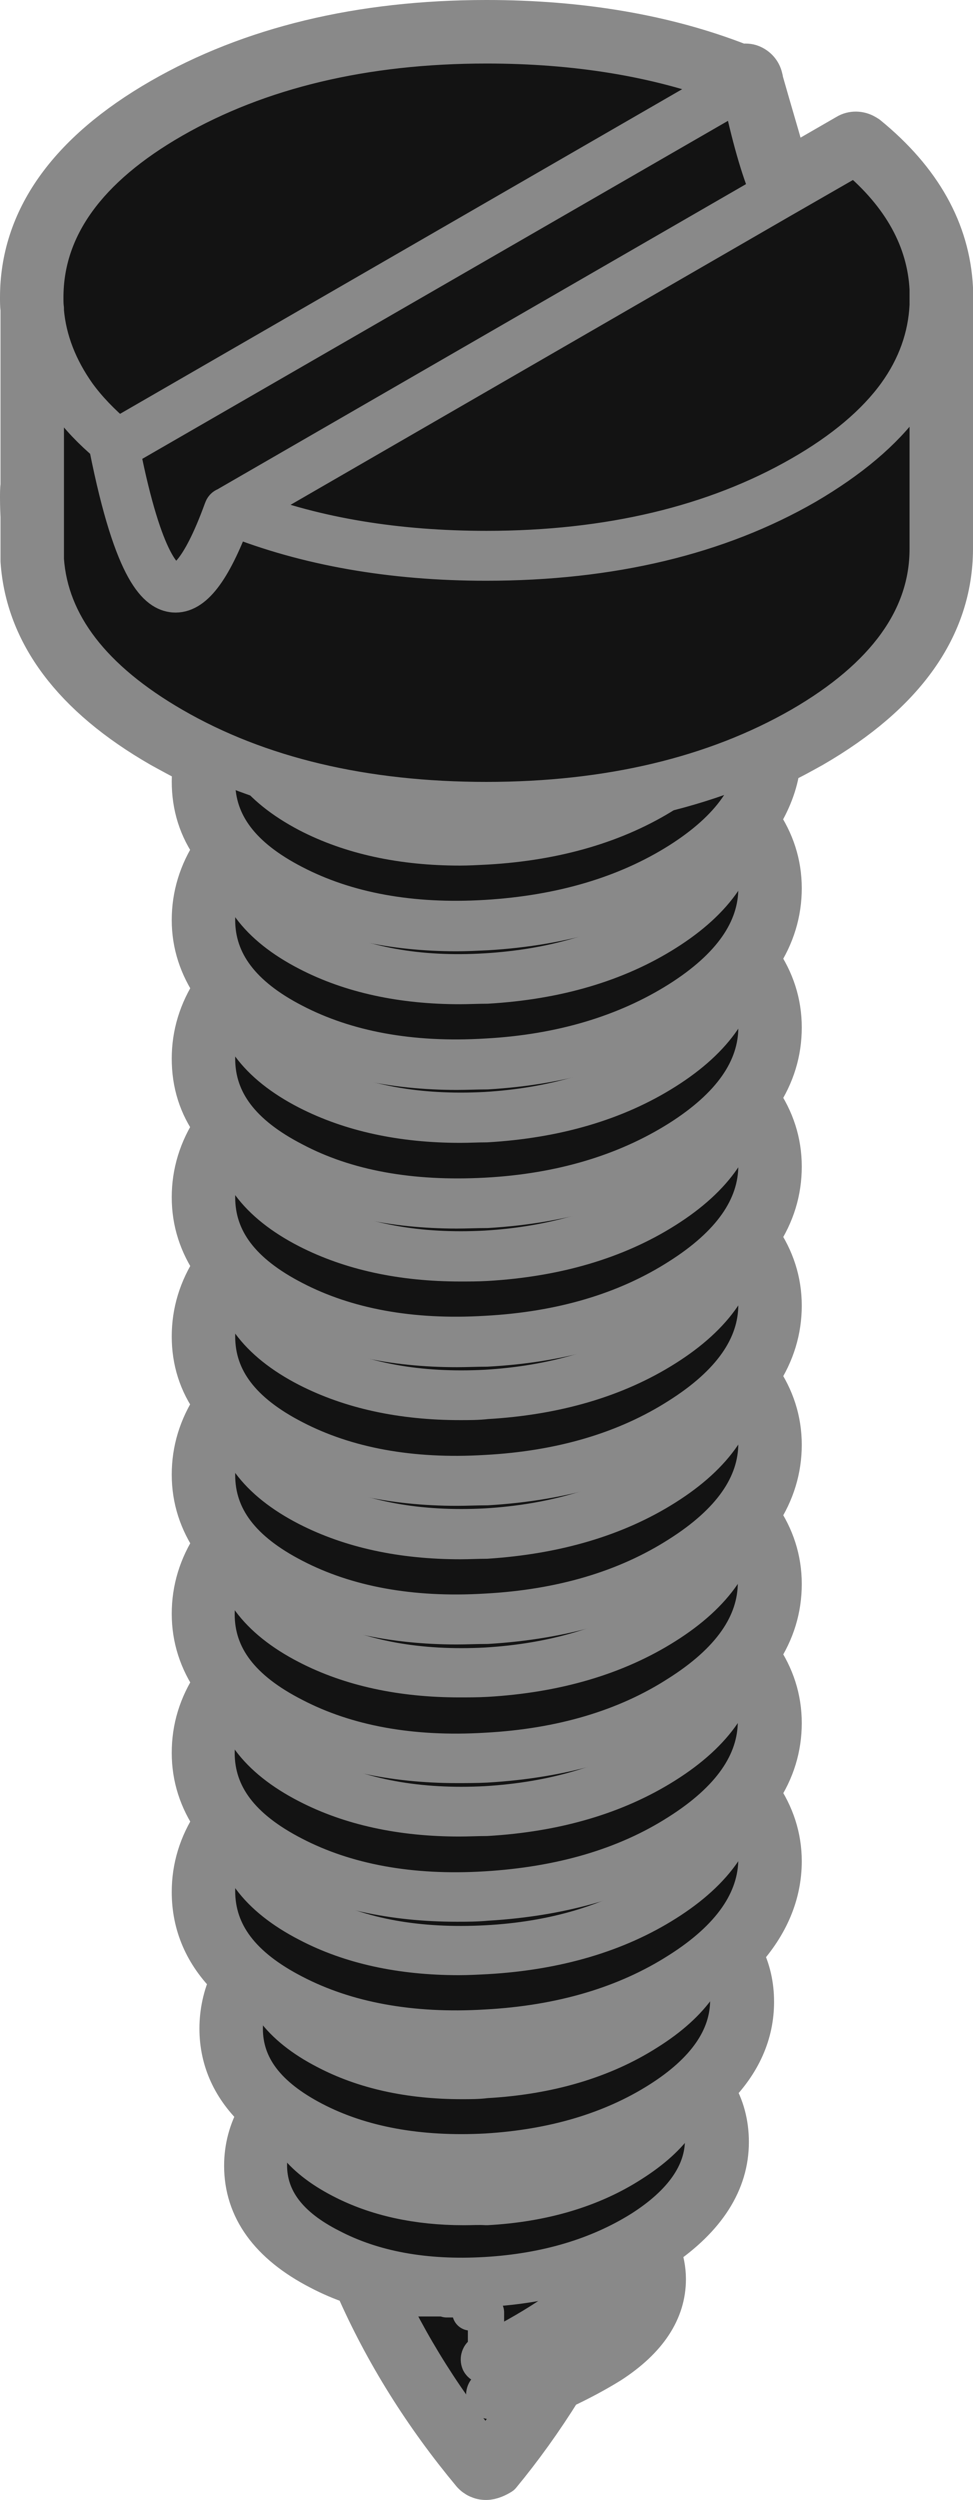 <?xml version="1.0" encoding="utf-8"?>
<!-- Generator: Adobe Illustrator 23.0.2, SVG Export Plug-In . SVG Version: 6.00 Build 0)  -->
<svg version="1.1" id="Layer_1" xmlns="http://www.w3.org/2000/svg" xmlns:xlink="http://www.w3.org/1999/xlink" x="0px" y="0px"
	 width="19.32px" height="49.59px" viewBox="0 0 19.32 49.59" style="enable-background:new 0 0 19.32 49.59;" xml:space="preserve"
	>
<style type="text/css">
	.st0{fill-rule:evenodd;clip-rule:evenodd;fill:#606060;}
	.st1{fill:none;stroke:#898989;stroke-width:0.72;stroke-linejoin:round;}
	.st2{fill-rule:evenodd;clip-rule:evenodd;fill:#131313;}
	.st3{fill:none;stroke:#898989;stroke-width:0.72;}
	.st4{fill:none;stroke:#F1E82B;}
	.st5{fill:none;stroke:#898989;}
	.st6{fill:none;stroke:#929292;}
</style>
<g transform="translate(1)">
	<g>
		<path class="st2" d="M6.7,44.91c0.5,1.17,1.16,2.27,1.95,3.27c0.32-0.41,0.63-0.86,0.91-1.33c0.04-0.07,0.11-0.12,0.18-0.16
			c0.35-0.15,0.67-0.32,0.96-0.5c0.5-0.32,0.75-0.66,0.75-1.02c0-0.17-0.05-0.33-0.17-0.47c-0.07-0.09-0.1-0.21-0.08-0.33
			c0.02-0.12,0.09-0.21,0.19-0.27c0.06-0.04,0.12-0.07,0.18-0.11c0.75-0.48,1.12-0.98,1.12-1.54c0-0.3-0.1-0.57-0.32-0.82
			c-0.07-0.08-0.11-0.19-0.1-0.3c0.01-0.11,0.06-0.21,0.14-0.28c0.52-0.44,0.77-0.89,0.77-1.39c0-0.29-0.08-0.54-0.25-0.78
			c-0.11-0.16-0.09-0.39,0.06-0.52c0.5-0.46,0.74-0.95,0.74-1.48c0-0.4-0.14-0.75-0.43-1.08c-0.13-0.15-0.14-0.37-0.01-0.52
			c0.29-0.37,0.44-0.74,0.44-1.15c0-0.4-0.14-0.76-0.43-1.08c-0.13-0.15-0.13-0.37-0.01-0.52c0.29-0.37,0.44-0.74,0.44-1.15
			c0-0.4-0.14-0.76-0.43-1.08c-0.13-0.15-0.13-0.37-0.01-0.52c0.3-0.37,0.44-0.74,0.44-1.15c0-0.4-0.14-0.76-0.43-1.08
			c-0.13-0.15-0.13-0.37-0.01-0.52c0.3-0.37,0.44-0.74,0.44-1.15c0-0.4-0.14-0.76-0.43-1.08c-0.13-0.15-0.13-0.37-0.01-0.52
			c0.3-0.37,0.44-0.74,0.44-1.15c0-0.4-0.14-0.76-0.43-1.08c-0.13-0.15-0.13-0.37-0.01-0.52c0.3-0.37,0.44-0.74,0.44-1.15
			c0-0.4-0.14-0.75-0.43-1.08c-0.13-0.15-0.13-0.37-0.01-0.52c0.3-0.37,0.44-0.74,0.44-1.15c0-0.4-0.14-0.76-0.43-1.08
			c-0.13-0.15-0.13-0.37-0.01-0.52c0.28-0.35,0.43-0.71,0.44-1.1c0-0.15,0.09-0.29,0.24-0.36c0.28-0.13,0.54-0.26,0.78-0.4
			c1.61-0.93,2.39-2,2.4-3.27V9.91l0-3.83V6.05c0-0.05,0-0.1,0-0.15s0-0.1,0-0.15c-0.04-0.85-0.43-1.6-1.2-2.29l-1.31,0.76
			c0,0-0.01,0-0.01,0.01h0c-0.09,0.05-0.18,0.06-0.27,0.04h0c-0.02,0-0.03-0.01-0.05-0.01h0c-0.09-0.03-0.17-0.09-0.22-0.17v0
			c0,0,0,0,0,0c0-0.01-0.01-0.01-0.01-0.02l0,0v0C14.06,4.03,14.05,4,14.04,3.97c-0.02-0.07-0.16-0.56-0.31-1.06
			C13.6,2.43,13.52,2.15,13.47,2c-1.39-0.55-3.01-0.83-4.81-0.83c-2.37,0-4.42,0.49-6.09,1.45c-1.62,0.93-2.41,2-2.41,3.28
			c0,0.07,0,0.14,0.01,0.2c0,0.01,0,0.02,0,0.03c0,0.02,0,0.04,0,0.06l0,3.45c0,0.01,0,0.02,0,0.03c0,0.07-0.01,0.15-0.01,0.22
			c0,0.03,0,0.15,0.01,0.36v0.01v0.84c0.09,1.17,0.89,2.2,2.4,3.07c0.26,0.15,0.54,0.29,0.84,0.43c0.18,0.08,0.27,0.28,0.22,0.47
			c-0.04,0.15-0.06,0.29-0.06,0.44c0,0.4,0.14,0.76,0.43,1.08c0.13,0.15,0.14,0.37,0.01,0.52c-0.3,0.37-0.44,0.75-0.44,1.16
			c0,0.4,0.14,0.75,0.43,1.07c0.13,0.15,0.13,0.37,0.01,0.52C3.72,20.22,3.58,20.59,3.58,21c0,0.4,0.14,0.76,0.43,1.08
			c0.13,0.15,0.14,0.37,0.01,0.52c-0.3,0.37-0.44,0.75-0.44,1.15c0,0.4,0.14,0.75,0.43,1.08c0.13,0.15,0.14,0.37,0.01,0.52
			c-0.3,0.37-0.44,0.75-0.44,1.15c0,0.4,0.14,0.75,0.43,1.08c0.13,0.15,0.14,0.37,0.01,0.52c-0.3,0.37-0.44,0.75-0.44,1.15
			c0,0.4,0.14,0.76,0.43,1.08c0.13,0.15,0.14,0.37,0.01,0.52c-0.3,0.37-0.44,0.75-0.44,1.15c0,0.4,0.14,0.76,0.43,1.08
			c0.13,0.15,0.14,0.37,0.01,0.52c-0.3,0.37-0.44,0.75-0.44,1.15c0,0.4,0.14,0.75,0.43,1.08c0.13,0.15,0.14,0.37,0.01,0.52
			c-0.3,0.37-0.44,0.75-0.44,1.16c0,0.52,0.24,0.96,0.72,1.35c0.16,0.13,0.2,0.36,0.08,0.53c-0.17,0.27-0.25,0.54-0.25,0.83
			c0,0.49,0.24,0.91,0.74,1.27c0.09,0.06,0.15,0.16,0.16,0.27c0.01,0.11-0.01,0.22-0.08,0.3c-0.22,0.28-0.33,0.56-0.33,0.87
			c0,0.55,0.36,1.01,1.09,1.38c0.23,0.12,0.47,0.22,0.73,0.3C6.57,44.67,6.67,44.78,6.7,44.91L6.7,44.91z M8.65,49.23
			c-0.12,0-0.23-0.05-0.31-0.14c-0.95-1.14-1.74-2.39-2.33-3.74c-0.24-0.08-0.47-0.18-0.68-0.29c-1.01-0.52-1.52-1.23-1.52-2.1
			c0-0.36,0.09-0.71,0.28-1.04c-0.51-0.47-0.77-1.04-0.77-1.68c0-0.33,0.07-0.66,0.21-0.96c-0.51-0.5-0.76-1.09-0.76-1.75
			c0-0.49,0.14-0.96,0.43-1.4c-0.28-0.41-0.43-0.86-0.43-1.36s0.14-0.96,0.43-1.4c-0.28-0.41-0.43-0.86-0.43-1.36
			c0-0.49,0.14-0.96,0.43-1.4c-0.28-0.41-0.43-0.86-0.43-1.36c0-0.49,0.14-0.96,0.43-1.4C2.91,27.45,2.77,27,2.77,26.51
			c0-0.49,0.14-0.96,0.43-1.4c-0.28-0.41-0.43-0.86-0.43-1.36c0-0.49,0.14-0.96,0.43-1.4C2.91,21.95,2.77,21.5,2.77,21
			c0-0.49,0.14-0.96,0.43-1.4c-0.28-0.41-0.43-0.86-0.43-1.35c0-0.49,0.14-0.96,0.43-1.4C2.91,16.45,2.77,16,2.77,15.5
			c0-0.1,0.01-0.21,0.02-0.31c-0.22-0.11-0.42-0.22-0.62-0.33c-1.76-1.01-2.7-2.27-2.8-3.73c0-0.01,0-0.02,0-0.03v-0.85
			c-0.01-0.21-0.01-0.34-0.01-0.37c0-0.09,0-0.18,0.01-0.26l0-3.41c0-0.02,0-0.04,0-0.07C-0.64,6.07-0.64,5.98-0.64,5.9
			c0-1.57,0.95-2.91,2.81-3.98c1.79-1.03,3.97-1.56,6.49-1.56c1.88,0,3.58,0.29,5.06,0.87c0.07-0.01,0.15-0.01,0.22,0.02
			c0.12,0.05,0.21,0.15,0.24,0.28c0.01,0.03,0.01,0.06,0.02,0.09c0.03,0.11,0.17,0.59,0.31,1.07c0.07,0.24,0.12,0.43,0.17,0.58
			l1.11-0.64c0.13-0.08,0.29-0.07,0.41,0c0.02,0.01,0.03,0.02,0.05,0.03c1.08,0.88,1.65,1.9,1.71,3.05c0,0.06,0,0.12,0,0.19
			c0,0.06,0,0.12,0,0.18l0,4.82c-0.01,1.56-0.95,2.89-2.8,3.96c-0.2,0.11-0.41,0.23-0.63,0.33c-0.05,0.38-0.19,0.73-0.4,1.07
			c0.28,0.41,0.43,0.86,0.43,1.36c0,0.49-0.14,0.96-0.43,1.4c0.28,0.41,0.43,0.86,0.43,1.36s-0.14,0.96-0.43,1.4
			c0.28,0.41,0.43,0.86,0.43,1.36s-0.14,0.96-0.43,1.4c0.28,0.41,0.43,0.86,0.43,1.36c0,0.49-0.14,0.96-0.43,1.4
			c0.28,0.41,0.43,0.86,0.43,1.36c0,0.49-0.14,0.96-0.43,1.4c0.28,0.41,0.43,0.86,0.43,1.36s-0.14,0.96-0.43,1.4
			c0.28,0.41,0.43,0.86,0.43,1.36c0,0.49-0.14,0.96-0.43,1.39c0.28,0.41,0.43,0.86,0.43,1.35c0,0.66-0.26,1.28-0.77,1.84
			c0.15,0.3,0.22,0.61,0.22,0.95c0,0.64-0.26,1.23-0.78,1.75c0.19,0.31,0.28,0.66,0.28,1.03c0,0.81-0.46,1.53-1.36,2.14
			c0.07,0.18,0.11,0.38,0.11,0.58c0,0.65-0.38,1.22-1.12,1.7c-0.29,0.18-0.61,0.35-0.95,0.51c-0.38,0.61-0.79,1.18-1.22,1.7
			C8.89,49.17,8.77,49.23,8.65,49.23L8.65,49.23z"/>
		<path class="st1" d="M6.7,44.91c0.5,1.17,1.16,2.27,1.95,3.27c0.32-0.41,0.63-0.86,0.91-1.33c0.04-0.07,0.11-0.12,0.18-0.16
			c0.35-0.15,0.67-0.32,0.96-0.5c0.5-0.32,0.75-0.66,0.75-1.02c0-0.17-0.05-0.33-0.17-0.47c-0.07-0.09-0.1-0.21-0.08-0.33
			c0.02-0.12,0.09-0.21,0.19-0.27c0.06-0.04,0.12-0.07,0.18-0.11c0.75-0.48,1.12-0.98,1.12-1.54c0-0.3-0.1-0.57-0.32-0.82
			c-0.07-0.08-0.11-0.19-0.1-0.3c0.01-0.11,0.06-0.21,0.14-0.28c0.52-0.44,0.77-0.89,0.77-1.39c0-0.29-0.08-0.54-0.25-0.78
			c-0.11-0.16-0.09-0.39,0.06-0.52c0.5-0.46,0.74-0.95,0.74-1.48c0-0.4-0.14-0.75-0.43-1.08c-0.13-0.15-0.14-0.37-0.01-0.52
			c0.29-0.37,0.44-0.74,0.44-1.15c0-0.4-0.14-0.76-0.43-1.08c-0.13-0.15-0.13-0.37-0.01-0.52c0.29-0.37,0.44-0.74,0.44-1.15
			c0-0.4-0.14-0.76-0.43-1.08c-0.13-0.15-0.13-0.37-0.01-0.52c0.3-0.37,0.44-0.74,0.44-1.15c0-0.4-0.14-0.76-0.43-1.08
			c-0.13-0.15-0.13-0.37-0.01-0.52c0.3-0.37,0.44-0.74,0.44-1.15c0-0.4-0.14-0.76-0.43-1.08c-0.13-0.15-0.13-0.37-0.01-0.52
			c0.3-0.37,0.44-0.74,0.44-1.15c0-0.4-0.14-0.76-0.43-1.08c-0.13-0.15-0.13-0.37-0.01-0.52c0.3-0.37,0.44-0.74,0.44-1.15
			c0-0.4-0.14-0.75-0.43-1.08c-0.13-0.15-0.13-0.37-0.01-0.52c0.3-0.37,0.44-0.74,0.44-1.15c0-0.4-0.14-0.76-0.43-1.08
			c-0.13-0.15-0.13-0.37-0.01-0.52c0.28-0.35,0.43-0.71,0.44-1.1c0-0.15,0.09-0.29,0.24-0.36c0.28-0.13,0.54-0.26,0.78-0.4
			c1.61-0.93,2.39-2,2.4-3.27V9.91l0-3.83V6.05c0-0.05,0-0.1,0-0.15s0-0.1,0-0.15c-0.04-0.85-0.43-1.6-1.2-2.29l-1.31,0.76
			c0,0-0.01,0-0.01,0.01h0c-0.09,0.05-0.18,0.06-0.27,0.04h0c-0.02,0-0.03-0.01-0.05-0.01h0c-0.09-0.03-0.17-0.09-0.22-0.17v0
			c0,0,0,0,0,0c0-0.01-0.01-0.01-0.01-0.02l0,0v0C14.06,4.03,14.05,4,14.04,3.97c-0.02-0.07-0.16-0.56-0.31-1.06
			C13.6,2.43,13.52,2.15,13.47,2c-1.39-0.55-3.01-0.83-4.81-0.83c-2.37,0-4.42,0.49-6.09,1.45c-1.62,0.93-2.41,2-2.41,3.28
			c0,0.07,0,0.14,0.01,0.2c0,0.01,0,0.02,0,0.03c0,0.02,0,0.04,0,0.06l0,3.45c0,0.01,0,0.02,0,0.03c0,0.07-0.01,0.15-0.01,0.22
			c0,0.03,0,0.15,0.01,0.36v0.01v0.84c0.09,1.17,0.89,2.2,2.4,3.07c0.26,0.15,0.54,0.29,0.84,0.43c0.18,0.08,0.27,0.28,0.22,0.47
			c-0.04,0.15-0.06,0.29-0.06,0.44c0,0.4,0.14,0.76,0.43,1.08c0.13,0.15,0.14,0.37,0.01,0.52c-0.3,0.37-0.44,0.75-0.44,1.16
			c0,0.4,0.14,0.75,0.43,1.07c0.13,0.15,0.13,0.37,0.01,0.52C3.72,20.22,3.58,20.59,3.58,21c0,0.4,0.14,0.76,0.43,1.08
			c0.13,0.15,0.14,0.37,0.01,0.52c-0.3,0.37-0.44,0.75-0.44,1.15c0,0.4,0.14,0.75,0.43,1.08c0.13,0.15,0.14,0.37,0.01,0.52
			c-0.3,0.37-0.44,0.75-0.44,1.15c0,0.4,0.14,0.75,0.43,1.08c0.13,0.15,0.14,0.37,0.01,0.52c-0.3,0.37-0.44,0.75-0.44,1.15
			c0,0.4,0.14,0.76,0.43,1.08c0.13,0.15,0.14,0.37,0.01,0.52c-0.3,0.37-0.44,0.75-0.44,1.15c0,0.4,0.14,0.76,0.43,1.08
			c0.13,0.15,0.14,0.37,0.01,0.52c-0.3,0.37-0.44,0.75-0.44,1.15c0,0.4,0.14,0.75,0.43,1.08c0.13,0.15,0.14,0.37,0.01,0.52
			c-0.3,0.37-0.44,0.75-0.44,1.16c0,0.52,0.24,0.96,0.72,1.35c0.16,0.13,0.2,0.36,0.08,0.53c-0.17,0.27-0.25,0.54-0.25,0.83
			c0,0.49,0.24,0.91,0.74,1.27c0.09,0.06,0.15,0.16,0.16,0.27c0.01,0.11-0.01,0.22-0.08,0.3c-0.22,0.28-0.33,0.56-0.33,0.87
			c0,0.55,0.36,1.01,1.09,1.38c0.23,0.12,0.47,0.22,0.73,0.3C6.57,44.67,6.67,44.78,6.7,44.91z M8.65,49.23
			c-0.12,0-0.23-0.05-0.31-0.14c-0.95-1.14-1.74-2.39-2.33-3.74c-0.24-0.08-0.47-0.18-0.68-0.29c-1.01-0.52-1.52-1.23-1.52-2.1
			c0-0.36,0.09-0.71,0.28-1.04c-0.51-0.47-0.77-1.04-0.77-1.68c0-0.33,0.07-0.66,0.21-0.96c-0.51-0.5-0.76-1.09-0.76-1.75
			c0-0.49,0.14-0.96,0.43-1.4c-0.28-0.41-0.43-0.86-0.43-1.36s0.14-0.96,0.43-1.4c-0.28-0.41-0.43-0.86-0.43-1.36
			c0-0.49,0.14-0.96,0.43-1.4c-0.28-0.41-0.43-0.86-0.43-1.36c0-0.49,0.14-0.96,0.43-1.4C2.91,27.45,2.77,27,2.77,26.51
			c0-0.49,0.14-0.96,0.43-1.4c-0.28-0.41-0.43-0.86-0.43-1.36c0-0.49,0.14-0.96,0.43-1.4C2.91,21.95,2.77,21.5,2.77,21
			c0-0.49,0.14-0.96,0.43-1.4c-0.28-0.41-0.43-0.86-0.43-1.35c0-0.49,0.14-0.96,0.43-1.4C2.91,16.45,2.77,16,2.77,15.5
			c0-0.1,0.01-0.21,0.02-0.31c-0.22-0.11-0.42-0.22-0.62-0.33c-1.76-1.01-2.7-2.27-2.8-3.73c0-0.01,0-0.02,0-0.03v-0.85
			c-0.01-0.21-0.01-0.34-0.01-0.37c0-0.09,0-0.18,0.01-0.26l0-3.41c0-0.02,0-0.04,0-0.07C-0.64,6.07-0.64,5.98-0.64,5.9
			c0-1.57,0.95-2.91,2.81-3.98c1.79-1.03,3.97-1.56,6.49-1.56c1.88,0,3.58,0.29,5.06,0.87c0.07-0.01,0.15-0.01,0.22,0.02
			c0.12,0.05,0.21,0.15,0.24,0.28c0.01,0.03,0.01,0.06,0.02,0.09c0.03,0.11,0.17,0.59,0.31,1.07c0.07,0.24,0.12,0.43,0.17,0.58
			l1.11-0.64c0.13-0.08,0.29-0.07,0.41,0c0.02,0.01,0.03,0.02,0.05,0.03c1.08,0.88,1.65,1.9,1.71,3.05c0,0.06,0,0.12,0,0.19
			c0,0.06,0,0.12,0,0.18l0,4.82c-0.01,1.56-0.95,2.89-2.8,3.96c-0.2,0.11-0.41,0.23-0.63,0.33c-0.05,0.38-0.19,0.73-0.4,1.07
			c0.28,0.41,0.43,0.86,0.43,1.36c0,0.49-0.14,0.96-0.43,1.4c0.28,0.41,0.43,0.86,0.43,1.36s-0.14,0.96-0.43,1.4
			c0.28,0.41,0.43,0.86,0.43,1.36s-0.14,0.96-0.43,1.4c0.28,0.41,0.43,0.86,0.43,1.36c0,0.49-0.14,0.96-0.43,1.4
			c0.28,0.41,0.43,0.86,0.43,1.36c0,0.49-0.14,0.96-0.43,1.4c0.28,0.41,0.43,0.86,0.43,1.36s-0.14,0.96-0.43,1.4
			c0.28,0.41,0.43,0.86,0.43,1.36c0,0.49-0.14,0.96-0.43,1.39c0.28,0.41,0.43,0.86,0.43,1.35c0,0.66-0.26,1.28-0.77,1.84
			c0.15,0.3,0.22,0.61,0.22,0.95c0,0.64-0.26,1.23-0.78,1.75c0.19,0.31,0.28,0.66,0.28,1.03c0,0.81-0.46,1.53-1.36,2.14
			c0.07,0.18,0.11,0.38,0.11,0.58c0,0.65-0.38,1.22-1.12,1.7c-0.29,0.18-0.61,0.35-0.95,0.51c-0.38,0.61-0.79,1.18-1.22,1.7
			C8.89,49.17,8.77,49.23,8.65,49.23L8.65,49.23z"/>
		<path class="st2" d="M11.63,34.61H5.6c0,2.5,0.24,5.97,0.72,10.41c0.59,1.38,1.37,2.64,2.34,3.79c0.89-1.06,1.66-2.33,2.33-3.79
			C11.39,40.58,11.6,37.11,11.63,34.61"/>
		<path class="st1" d="M11.63,34.61H5.6c0,2.5,0.24,5.97,0.72,10.41c0.59,1.38,1.37,2.64,2.34,3.79c0.89-1.06,1.66-2.33,2.33-3.79
			C11.39,40.58,11.6,37.11,11.63,34.61z"/>
		<path class="st2" d="M8.65,48.96c-0.04,0-0.08-0.02-0.1-0.05c-0.97-1.16-1.77-2.45-2.36-3.83c0-0.01-0.01-0.03-0.01-0.04
			c-0.48-4.43-0.72-7.93-0.72-10.43c0-0.07,0.06-0.14,0.13-0.14c0.07,0,0.13,0.06,0.13,0.13c0,2.48,0.25,5.97,0.72,10.38
			c0.56,1.3,1.3,2.52,2.2,3.62c0.83-1.02,1.57-2.24,2.2-3.62c0.4-4.41,0.62-7.9,0.65-10.38c0-0.07,0.06-0.13,0.14-0.13
			c0.07,0,0.13,0.06,0.13,0.14c-0.03,2.49-0.25,6-0.65,10.42c0,0.01,0,0.03-0.01,0.04c-0.67,1.47-1.46,2.75-2.35,3.82
			C8.73,48.94,8.69,48.96,8.65,48.96"/>
		<path class="st1" d="M8.65,48.96c-0.04,0-0.08-0.02-0.1-0.05c-0.97-1.16-1.77-2.45-2.36-3.83c0-0.01-0.01-0.03-0.01-0.04
			c-0.48-4.43-0.72-7.93-0.72-10.43c0-0.07,0.06-0.14,0.13-0.14c0.07,0,0.13,0.06,0.13,0.13c0,2.48,0.25,5.97,0.72,10.38
			c0.56,1.3,1.3,2.52,2.2,3.62c0.83-1.02,1.57-2.24,2.2-3.62c0.4-4.41,0.62-7.9,0.65-10.38c0-0.07,0.06-0.13,0.14-0.13
			c0.07,0,0.13,0.06,0.13,0.14c-0.03,2.49-0.25,6-0.65,10.42c0,0.01,0,0.03-0.01,0.04c-0.67,1.47-1.46,2.75-2.35,3.82
			C8.73,48.94,8.69,48.96,8.65,48.96z"/>
		<path class="st2" d="M7.66,43.65l0.11,0.82l1.14,0.93c0.04-0.06,0.04,0.14,0,0.61l-0.16,1.48c0.84-0.26,1.56-0.58,2.17-0.96
			c0.62-0.4,0.94-0.85,0.94-1.36c0-0.51-0.31-0.93-0.94-1.25c-0.63-0.33-1.38-0.46-2.27-0.41C8.3,43.52,7.97,43.57,7.66,43.65"/>
		<path class="st1" d="M7.66,43.65l0.11,0.82l1.14,0.93c0.04-0.06,0.04,0.14,0,0.61l-0.16,1.48c0.84-0.26,1.56-0.58,2.17-0.96
			c0.62-0.4,0.94-0.85,0.94-1.36c0-0.51-0.31-0.93-0.94-1.25c-0.63-0.33-1.38-0.46-2.27-0.41C8.3,43.52,7.97,43.57,7.66,43.65z"/>
		<path class="st2" d="M8.75,47.63c-0.06,0-0.11-0.04-0.13-0.09c-0.02-0.07,0.02-0.15,0.09-0.17c0.83-0.26,1.54-0.58,2.13-0.95
			c0.58-0.37,0.87-0.79,0.87-1.25c0-0.46-0.28-0.83-0.86-1.13c-0.6-0.31-1.34-0.45-2.2-0.4c-0.34,0.02-0.67,0.06-0.96,0.14
			c-0.07,0.02-0.15-0.03-0.16-0.1c-0.02-0.07,0.03-0.15,0.1-0.16c0.31-0.08,0.66-0.13,1.01-0.15c0.9-0.05,1.69,0.09,2.33,0.43
			c0.67,0.35,1.01,0.81,1.01,1.37c0,0.55-0.34,1.05-1,1.47c-0.61,0.38-1.35,0.71-2.2,0.98C8.78,47.63,8.76,47.63,8.75,47.63"/>
		<path class="st1" d="M8.75,47.63c-0.06,0-0.11-0.04-0.13-0.09c-0.02-0.07,0.02-0.15,0.09-0.17c0.83-0.26,1.54-0.58,2.13-0.95
			c0.58-0.37,0.87-0.79,0.87-1.25c0-0.46-0.28-0.83-0.86-1.13c-0.6-0.31-1.34-0.45-2.2-0.4c-0.34,0.02-0.67,0.06-0.96,0.14
			c-0.07,0.02-0.15-0.03-0.16-0.1c-0.02-0.07,0.03-0.15,0.1-0.16c0.31-0.08,0.66-0.13,1.01-0.15c0.9-0.05,1.69,0.09,2.33,0.43
			c0.67,0.35,1.01,0.81,1.01,1.37c0,0.55-0.34,1.05-1,1.47c-0.61,0.38-1.35,0.71-2.2,0.98C8.78,47.63,8.76,47.63,8.75,47.63z"/>
		<path class="st2" d="M5.78,44.24h1.37v1.35h0.72v0.02h0.47v0.26h0.31v0.93c0.98-0.48,1.71-0.96,2.21-1.45
			c0.49-0.49,0.73-0.97,0.71-1.43c-0.02-0.46-0.31-0.84-0.87-1.14c-0.56-0.29-1.24-0.42-2.04-0.37c-0.79,0.04-1.47,0.25-2.03,0.6
			C6.06,43.37,5.78,43.78,5.78,44.24"/>
		<path class="st1" d="M5.78,44.24h1.37v1.35h0.72v0.02h0.47v0.26h0.31v0.93c0.98-0.48,1.71-0.96,2.21-1.45
			c0.49-0.49,0.73-0.97,0.71-1.43c-0.02-0.46-0.31-0.84-0.87-1.14c-0.56-0.29-1.24-0.42-2.04-0.37c-0.79,0.04-1.47,0.25-2.03,0.6
			C6.06,43.37,5.78,43.78,5.78,44.24z"/>
		<path class="st2" d="M8.64,46.93c-0.05,0-0.1-0.03-0.12-0.07c-0.03-0.07,0-0.15,0.06-0.18c0.96-0.47,1.69-0.95,2.18-1.42
			c0.46-0.46,0.69-0.91,0.67-1.33c-0.02-0.42-0.28-0.75-0.8-1.02c-0.54-0.28-1.2-0.4-1.97-0.36c-0.76,0.04-1.43,0.24-1.96,0.58
			c-0.52,0.33-0.79,0.7-0.79,1.11c0,0.07-0.06,0.13-0.13,0.13h0c-0.07,0-0.13-0.06-0.13-0.14c0-0.51,0.31-0.96,0.91-1.33
			c0.58-0.37,1.28-0.58,2.09-0.63c0.81-0.05,1.52,0.08,2.11,0.39c0.61,0.32,0.92,0.74,0.95,1.25c0.02,0.5-0.23,1.01-0.75,1.53
			c-0.5,0.5-1.26,0.99-2.25,1.48C8.68,46.93,8.66,46.93,8.64,46.93"/>
		<path class="st1" d="M8.64,46.93c-0.05,0-0.1-0.03-0.12-0.07c-0.03-0.07,0-0.15,0.06-0.18c0.96-0.47,1.69-0.95,2.18-1.42
			c0.46-0.46,0.69-0.91,0.67-1.33c-0.02-0.42-0.28-0.75-0.8-1.02c-0.54-0.28-1.2-0.4-1.97-0.36c-0.76,0.04-1.43,0.24-1.96,0.58
			c-0.52,0.33-0.79,0.7-0.79,1.11c0,0.07-0.06,0.13-0.13,0.13h0c-0.07,0-0.13-0.06-0.13-0.14c0-0.51,0.31-0.96,0.91-1.33
			c0.58-0.37,1.28-0.58,2.09-0.63c0.81-0.05,1.52,0.08,2.11,0.39c0.61,0.32,0.92,0.74,0.95,1.25c0.02,0.5-0.23,1.01-0.75,1.53
			c-0.5,0.5-1.26,0.99-2.25,1.48C8.68,46.93,8.66,46.93,8.64,46.93z"/>
		<path class="st2" d="M11.8,40.71c-0.87-0.45-1.92-0.64-3.14-0.57c-1.23,0.07-2.27,0.38-3.14,0.93c-0.87,0.55-1.31,1.18-1.31,1.88
			c0,0.71,0.44,1.29,1.31,1.74c0.86,0.45,1.91,0.64,3.14,0.57c1.23-0.07,2.27-0.38,3.14-0.93c0.87-0.55,1.3-1.18,1.3-1.88
			C13.1,41.74,12.67,41.16,11.8,40.71"/>
		<path class="st1" d="M11.8,40.71c-0.87-0.45-1.92-0.64-3.14-0.57c-1.23,0.07-2.27,0.38-3.14,0.93c-0.87,0.55-1.31,1.18-1.31,1.88
			c0,0.71,0.44,1.29,1.31,1.74c0.86,0.45,1.91,0.64,3.14,0.57c1.23-0.07,2.27-0.38,3.14-0.93c0.87-0.55,1.3-1.18,1.3-1.88
			C13.1,41.74,12.67,41.16,11.8,40.71z"/>
		<path class="st2" d="M9.14,40.26c-0.16,0-0.32,0-0.48,0.01c-1.2,0.07-2.23,0.37-3.07,0.91c-0.83,0.52-1.25,1.12-1.25,1.77
			c0,0.66,0.4,1.2,1.23,1.62c0.84,0.44,1.87,0.63,3.07,0.56c1.2-0.07,2.23-0.38,3.08-0.91c0.82-0.52,1.24-1.12,1.24-1.77
			c0-0.66-0.4-1.2-1.23-1.62C11.01,40.45,10.14,40.26,9.14,40.26 M8.19,45.41c-1.04,0-1.96-0.2-2.73-0.6
			c-0.91-0.47-1.38-1.09-1.38-1.86c0-0.75,0.46-1.42,1.37-2c0.88-0.56,1.96-0.88,3.2-0.95c1.24-0.07,2.32,0.12,3.21,0.59
			c0.91,0.47,1.37,1.1,1.37,1.86c0,0.75-0.46,1.42-1.37,2c-0.88,0.56-1.96,0.88-3.2,0.95C8.5,45.41,8.34,45.41,8.19,45.41"/>
		<path class="st1" d="M9.14,40.26c-0.16,0-0.32,0-0.48,0.01c-1.2,0.07-2.23,0.37-3.07,0.91c-0.83,0.52-1.25,1.12-1.25,1.77
			c0,0.66,0.4,1.2,1.23,1.62c0.84,0.44,1.87,0.63,3.07,0.56c1.2-0.07,2.23-0.38,3.08-0.91c0.82-0.52,1.24-1.12,1.24-1.77
			c0-0.66-0.4-1.2-1.23-1.62C11.01,40.45,10.14,40.26,9.14,40.26z M8.19,45.41c-1.04,0-1.96-0.2-2.73-0.6
			c-0.91-0.47-1.38-1.09-1.38-1.86c0-0.75,0.46-1.42,1.37-2c0.88-0.56,1.96-0.88,3.2-0.95c1.24-0.07,2.32,0.12,3.21,0.59
			c0.91,0.47,1.37,1.1,1.37,1.86c0,0.75-0.46,1.42-1.37,2c-0.88,0.56-1.96,0.88-3.2,0.95C8.5,45.41,8.34,45.41,8.19,45.41z"/>
		<path class="st2" d="M11.48,39.53c-0.78-0.41-1.72-0.58-2.83-0.51c-1.1,0.06-2.05,0.34-2.82,0.84c-0.78,0.49-1.18,1.06-1.18,1.7
			c0,0.64,0.39,1.16,1.18,1.56c0.78,0.41,1.72,0.58,2.82,0.51c1.1-0.06,2.05-0.34,2.83-0.84c0.78-0.49,1.18-1.06,1.18-1.7
			C12.66,40.46,12.27,39.94,11.48,39.53"/>
		<path class="st1" d="M11.48,39.53c-0.78-0.41-1.72-0.58-2.83-0.51c-1.1,0.06-2.05,0.34-2.82,0.84c-0.78,0.49-1.18,1.06-1.18,1.7
			c0,0.64,0.39,1.16,1.18,1.56c0.78,0.41,1.72,0.58,2.82,0.51c1.1-0.06,2.05-0.34,2.83-0.84c0.78-0.49,1.18-1.06,1.18-1.7
			C12.66,40.46,12.27,39.94,11.48,39.53z"/>
		<path class="st2" d="M9.09,39.14c-0.14,0-0.28,0-0.42,0.01c-1.08,0.06-2.01,0.34-2.76,0.82c-0.74,0.46-1.12,1-1.12,1.59
			S5.15,42.62,5.9,43c0.75,0.39,1.68,0.56,2.75,0.5c1.08-0.06,2.01-0.33,2.76-0.82c0.74-0.46,1.11-1,1.11-1.58
			c0-0.59-0.36-1.06-1.1-1.45C10.77,39.31,9.98,39.14,9.09,39.14 M8.21,43.78c-0.93,0-1.75-0.18-2.44-0.54
			c-0.83-0.43-1.25-0.99-1.25-1.68c0-0.69,0.42-1.3,1.24-1.81c0.8-0.51,1.77-0.79,2.89-0.86c1.12-0.06,2.1,0.11,2.89,0.53
			c0.83,0.43,1.25,1,1.25,1.69c0,0.69-0.42,1.29-1.24,1.81c-0.79,0.51-1.77,0.8-2.89,0.86C8.51,43.77,8.36,43.78,8.21,43.78"/>
		<path class="st1" d="M9.09,39.14c-0.14,0-0.28,0-0.42,0.01c-1.08,0.06-2.01,0.34-2.76,0.82c-0.74,0.46-1.12,1-1.12,1.59
			S5.15,42.62,5.9,43c0.75,0.39,1.68,0.56,2.75,0.5c1.08-0.06,2.01-0.33,2.76-0.82c0.74-0.46,1.11-1,1.11-1.58
			c0-0.59-0.36-1.06-1.1-1.45C10.77,39.31,9.98,39.14,9.09,39.14z M8.21,43.78c-0.93,0-1.75-0.18-2.44-0.54
			c-0.83-0.43-1.25-0.99-1.25-1.68c0-0.69,0.42-1.3,1.24-1.81c0.8-0.51,1.77-0.79,2.89-0.86c1.12-0.06,2.1,0.11,2.89,0.53
			c0.83,0.43,1.25,1,1.25,1.69c0,0.69-0.42,1.29-1.24,1.81c-0.79,0.51-1.77,0.8-2.89,0.86C8.51,43.77,8.36,43.78,8.21,43.78z"/>
		<path class="st2" d="M5.17,42.16c0.97,0.5,2.13,0.71,3.49,0.64c1.36-0.08,2.53-0.43,3.49-1.04c0.96-0.61,1.45-1.31,1.45-2.09
			c0-0.79-0.48-1.43-1.45-1.93c-0.97-0.5-2.13-0.71-3.49-0.63c-1.36,0.08-2.52,0.42-3.49,1.03c-0.96,0.61-1.45,1.31-1.45,2.1
			S4.2,41.66,5.17,42.16"/>
		<path class="st1" d="M5.17,42.16c0.97,0.5,2.13,0.71,3.49,0.64c1.36-0.08,2.53-0.43,3.49-1.04c0.96-0.61,1.45-1.31,1.45-2.09
			c0-0.79-0.48-1.43-1.45-1.93c-0.97-0.5-2.13-0.71-3.49-0.63c-1.36,0.08-2.52,0.42-3.49,1.03c-0.96,0.61-1.45,1.31-1.45,2.1
			S4.2,41.66,5.17,42.16z"/>
		<path class="st2" d="M9.19,37.22c-0.17,0-0.34,0-0.52,0.02c-1.33,0.08-2.48,0.42-3.43,1.01c-0.92,0.58-1.38,1.25-1.38,1.99
			c0,0.74,0.45,1.33,1.37,1.81c0.94,0.49,2.09,0.7,3.42,0.63c1.33-0.08,2.48-0.42,3.43-1.02c0.92-0.58,1.38-1.25,1.38-1.98
			c0-0.74-0.45-1.33-1.37-1.81C11.27,37.43,10.3,37.22,9.19,37.22 M8.15,42.95c-1.16,0-2.18-0.22-3.04-0.67
			c-1.01-0.52-1.52-1.21-1.52-2.05c0-0.83,0.51-1.58,1.51-2.21c0.98-0.62,2.18-0.98,3.56-1.05c1.38-0.08,2.58,0.14,3.56,0.65
			c1.01,0.52,1.52,1.21,1.52,2.05c0,0.83-0.51,1.57-1.51,2.21c-0.98,0.62-2.18,0.98-3.56,1.06C8.49,42.94,8.31,42.95,8.15,42.95"/>
		<path class="st1" d="M9.19,37.22c-0.17,0-0.34,0-0.52,0.02c-1.33,0.08-2.48,0.42-3.43,1.01c-0.92,0.58-1.38,1.25-1.38,1.99
			c0,0.74,0.45,1.33,1.37,1.81c0.94,0.49,2.09,0.7,3.42,0.63c1.33-0.08,2.48-0.42,3.43-1.02c0.92-0.58,1.38-1.25,1.38-1.98
			c0-0.74-0.45-1.33-1.37-1.81C11.27,37.43,10.3,37.22,9.19,37.22z M8.15,42.95c-1.16,0-2.18-0.22-3.04-0.67
			c-1.01-0.52-1.52-1.21-1.52-2.05c0-0.83,0.51-1.58,1.51-2.21c0.98-0.62,2.18-0.98,3.56-1.05c1.38-0.08,2.58,0.14,3.56,0.65
			c1.01,0.52,1.52,1.21,1.52,2.05c0,0.83-0.51,1.57-1.51,2.21c-0.98,0.62-2.18,0.98-3.56,1.06C8.49,42.94,8.31,42.95,8.15,42.95z"/>
		<path class="st2" d="M11.8,36.58c-0.87-0.45-1.92-0.65-3.14-0.58c-1.23,0.07-2.27,0.38-3.14,0.94c-0.87,0.55-1.31,1.18-1.31,1.89
			c0,0.71,0.44,1.28,1.31,1.74c0.86,0.45,1.91,0.64,3.14,0.57c1.23-0.07,2.27-0.38,3.14-0.93c0.87-0.55,1.3-1.17,1.3-1.88
			C13.1,37.61,12.67,37.03,11.8,36.58"/>
		<path class="st1" d="M11.8,36.58c-0.87-0.45-1.92-0.65-3.14-0.58c-1.23,0.07-2.27,0.38-3.14,0.94c-0.87,0.55-1.31,1.18-1.31,1.89
			c0,0.71,0.44,1.28,1.31,1.74c0.86,0.45,1.91,0.64,3.14,0.57c1.23-0.07,2.27-0.38,3.14-0.93c0.87-0.55,1.3-1.17,1.3-1.88
			C13.1,37.61,12.67,37.03,11.8,36.58z"/>
		<path class="st2" d="M9.13,36.13c-0.15,0-0.3,0-0.46,0.01c-1.2,0.07-2.23,0.38-3.07,0.91c-0.83,0.52-1.25,1.12-1.25,1.77
			c0,0.66,0.4,1.19,1.23,1.62c0.84,0.44,1.87,0.62,3.07,0.55c1.2-0.07,2.23-0.37,3.08-0.91c0.82-0.52,1.24-1.11,1.24-1.77
			c0-0.66-0.4-1.19-1.23-1.62C11,36.32,10.13,36.13,9.13,36.13 M8.17,41.28c-1.04,0-1.95-0.2-2.71-0.6
			c-0.91-0.47-1.38-1.1-1.38-1.86c0-0.76,0.46-1.43,1.37-2c0.88-0.56,1.96-0.88,3.2-0.96c1.25-0.07,2.33,0.13,3.21,0.59
			c0.91,0.47,1.37,1.1,1.37,1.86c0,0.76-0.46,1.43-1.37,2c-0.88,0.56-1.96,0.88-3.21,0.95C8.5,41.28,8.33,41.28,8.17,41.28"/>
		<path class="st1" d="M9.13,36.13c-0.15,0-0.3,0-0.46,0.01c-1.2,0.07-2.23,0.38-3.07,0.91c-0.83,0.52-1.25,1.12-1.25,1.77
			c0,0.66,0.4,1.19,1.23,1.62c0.84,0.44,1.87,0.62,3.07,0.55c1.2-0.07,2.23-0.37,3.08-0.91c0.82-0.52,1.24-1.11,1.24-1.77
			c0-0.66-0.4-1.19-1.23-1.62C11,36.32,10.13,36.13,9.13,36.13z M8.17,41.28c-1.04,0-1.95-0.2-2.71-0.6
			c-0.91-0.47-1.38-1.1-1.38-1.86c0-0.76,0.46-1.43,1.37-2c0.88-0.56,1.96-0.88,3.2-0.96c1.25-0.07,2.33,0.13,3.21,0.59
			c0.91,0.47,1.37,1.1,1.37,1.86c0,0.76-0.46,1.43-1.37,2c-0.88,0.56-1.96,0.88-3.21,0.95C8.5,41.28,8.33,41.28,8.17,41.28z"/>
		<path class="st2" d="M14.15,36.88c0-0.87-0.54-1.59-1.61-2.15c-1.07-0.55-2.37-0.79-3.88-0.7c-1.52,0.09-2.81,0.47-3.88,1.15
			c-1.07,0.68-1.61,1.46-1.61,2.34c0,0.87,0.54,1.59,1.61,2.14c1.07,0.56,2.36,0.79,3.88,0.71c1.52-0.09,2.81-0.47,3.88-1.15
			C13.61,38.54,14.15,37.76,14.15,36.88"/>
		<path class="st1" d="M14.15,36.88c0-0.87-0.54-1.59-1.61-2.15c-1.07-0.55-2.37-0.79-3.88-0.7c-1.52,0.09-2.81,0.47-3.88,1.15
			c-1.07,0.68-1.61,1.46-1.61,2.34c0,0.87,0.54,1.59,1.61,2.14c1.07,0.56,2.36,0.79,3.88,0.71c1.52-0.09,2.81-0.47,3.88-1.15
			C13.61,38.54,14.15,37.76,14.15,36.88z"/>
		<path class="st2" d="M9.25,34.15c-0.19,0-0.39,0.01-0.59,0.02c-1.49,0.08-2.77,0.46-3.81,1.12c-1.03,0.65-1.54,1.4-1.54,2.22
			c0,0.83,0.5,1.49,1.53,2.02c1.04,0.54,2.32,0.78,3.81,0.69c1.49-0.08,2.77-0.46,3.82-1.13c1.03-0.65,1.55-1.4,1.55-2.22
			c0-0.83-0.5-1.49-1.53-2.03C11.57,34.39,10.49,34.15,9.25,34.15 M8.07,40.52c-1.28,0-2.41-0.25-3.35-0.74
			c-1.11-0.58-1.68-1.34-1.68-2.26c0-0.92,0.56-1.74,1.67-2.45c1.08-0.69,2.41-1.08,3.94-1.17c1.53-0.09,2.86,0.15,3.95,0.72
			c1.12,0.58,1.68,1.34,1.68,2.27c0,0.92-0.56,1.74-1.67,2.45c-1.09,0.69-2.41,1.08-3.94,1.17C8.46,40.51,8.26,40.52,8.07,40.52"/>
		<path class="st1" d="M9.25,34.15c-0.19,0-0.39,0.01-0.59,0.02c-1.49,0.08-2.77,0.46-3.81,1.12c-1.03,0.65-1.54,1.4-1.54,2.22
			c0,0.83,0.5,1.49,1.53,2.02c1.04,0.54,2.32,0.78,3.81,0.69c1.49-0.08,2.77-0.46,3.82-1.13c1.03-0.65,1.55-1.4,1.55-2.22
			c0-0.83-0.5-1.49-1.53-2.03C11.57,34.39,10.49,34.15,9.25,34.15z M8.07,40.52c-1.28,0-2.41-0.25-3.35-0.74
			c-1.11-0.58-1.68-1.34-1.68-2.26c0-0.92,0.56-1.74,1.67-2.45c1.08-0.69,2.41-1.08,3.94-1.17c1.53-0.09,2.86,0.15,3.95,0.72
			c1.12,0.58,1.68,1.34,1.68,2.27c0,0.92-0.56,1.74-1.67,2.45c-1.09,0.69-2.41,1.08-3.94,1.17C8.46,40.51,8.26,40.52,8.07,40.52z"/>
		<path class="st2" d="M13.6,35.55c0-0.79-0.48-1.43-1.45-1.93c-0.97-0.5-2.13-0.72-3.49-0.64c-1.36,0.08-2.53,0.43-3.49,1.04
			c-0.96,0.61-1.45,1.31-1.45,2.1c0,0.79,0.48,1.43,1.45,1.93c0.97,0.5,2.13,0.71,3.49,0.63c1.36-0.08,2.52-0.42,3.49-1.03
			C13.11,37.03,13.6,36.33,13.6,35.55"/>
		<path class="st1" d="M13.6,35.55c0-0.79-0.48-1.43-1.45-1.93c-0.97-0.5-2.13-0.72-3.49-0.64c-1.36,0.08-2.53,0.43-3.49,1.04
			c-0.96,0.61-1.45,1.31-1.45,2.1c0,0.79,0.48,1.43,1.45,1.93c0.97,0.5,2.13,0.71,3.49,0.63c1.36-0.08,2.52-0.42,3.49-1.03
			C13.11,37.03,13.6,36.33,13.6,35.55z"/>
		<path class="st2" d="M9.19,33.09c-0.17,0-0.34,0-0.52,0.02c-1.33,0.08-2.48,0.42-3.43,1.02c-0.92,0.58-1.38,1.25-1.38,1.99
			c0,0.74,0.45,1.33,1.37,1.81c0.94,0.49,2.09,0.69,3.42,0.62c1.33-0.07,2.48-0.41,3.43-1.01c0.92-0.58,1.38-1.25,1.38-1.98
			c0-0.74-0.45-1.33-1.37-1.81C11.27,33.31,10.3,33.09,9.19,33.09 M8.11,38.82c-1.15,0-2.16-0.22-3-0.66
			c-1.01-0.52-1.52-1.21-1.52-2.05c0-0.83,0.51-1.58,1.51-2.21c0.98-0.62,2.18-0.98,3.56-1.06c1.38-0.08,2.58,0.14,3.56,0.65
			c1.01,0.52,1.52,1.21,1.52,2.05c0,0.83-0.51,1.58-1.51,2.21c-0.98,0.62-2.18,0.97-3.56,1.05C8.48,38.81,8.29,38.82,8.11,38.82"/>
		<path class="st1" d="M9.19,33.09c-0.17,0-0.34,0-0.52,0.02c-1.33,0.08-2.48,0.42-3.43,1.02c-0.92,0.58-1.38,1.25-1.38,1.99
			c0,0.74,0.45,1.33,1.37,1.81c0.94,0.49,2.09,0.69,3.42,0.62c1.33-0.07,2.48-0.41,3.43-1.01c0.92-0.58,1.38-1.25,1.38-1.98
			c0-0.74-0.45-1.33-1.37-1.81C11.27,33.31,10.3,33.09,9.19,33.09z M8.11,38.82c-1.15,0-2.16-0.22-3-0.66
			c-1.01-0.52-1.52-1.21-1.52-2.05c0-0.83,0.51-1.58,1.51-2.21c0.98-0.62,2.18-0.98,3.56-1.06c1.38-0.08,2.58,0.14,3.56,0.65
			c1.01,0.52,1.52,1.21,1.52,2.05c0,0.83-0.51,1.58-1.51,2.21c-0.98,0.62-2.18,0.97-3.56,1.05C8.48,38.81,8.29,38.82,8.11,38.82z"/>
		<path class="st2" d="M12.54,36.46c1.07-0.68,1.61-1.45,1.61-2.33c0-0.87-0.54-1.59-1.61-2.15c-1.07-0.55-2.37-0.79-3.88-0.7
			c-1.52,0.09-2.81,0.47-3.88,1.15c-1.07,0.68-1.61,1.46-1.61,2.33c0,0.88,0.53,1.59,1.61,2.14c1.07,0.56,2.36,0.79,3.88,0.71
			C10.17,37.53,11.47,37.14,12.54,36.46"/>
		<path class="st1" d="M12.54,36.46c1.07-0.68,1.61-1.45,1.61-2.33c0-0.87-0.54-1.59-1.61-2.15c-1.07-0.55-2.37-0.79-3.88-0.7
			c-1.52,0.09-2.81,0.47-3.88,1.15c-1.07,0.68-1.61,1.46-1.61,2.33c0,0.88,0.53,1.59,1.61,2.14c1.07,0.56,2.36,0.79,3.88,0.71
			C10.17,37.53,11.47,37.14,12.54,36.46z"/>
		<path class="st2" d="M9.25,31.4c-0.19,0-0.39,0.01-0.59,0.02c-1.49,0.09-2.77,0.46-3.81,1.13c-1.03,0.65-1.55,1.4-1.55,2.22
			c0,0.83,0.5,1.49,1.53,2.02c1.04,0.54,2.32,0.78,3.81,0.69c1.49-0.09,2.77-0.46,3.82-1.13c1.03-0.65,1.55-1.39,1.55-2.21
			c0-0.83-0.5-1.49-1.53-2.03C11.57,31.63,10.49,31.4,9.25,31.4 M8.07,37.76c-1.28,0-2.41-0.25-3.35-0.74
			c-1.11-0.58-1.68-1.34-1.68-2.26c0-0.92,0.56-1.74,1.67-2.45c1.08-0.69,2.41-1.08,3.94-1.17s2.86,0.15,3.95,0.72
			c1.12,0.58,1.68,1.35,1.68,2.27c0,0.92-0.56,1.74-1.67,2.44c-1.09,0.69-2.41,1.08-3.94,1.17C8.46,37.76,8.26,37.76,8.07,37.76"/>
		<path class="st1" d="M9.25,31.4c-0.19,0-0.39,0.01-0.59,0.02c-1.49,0.09-2.77,0.46-3.81,1.13c-1.03,0.65-1.55,1.4-1.55,2.22
			c0,0.83,0.5,1.49,1.53,2.02c1.04,0.54,2.32,0.78,3.81,0.69c1.49-0.09,2.77-0.46,3.82-1.13c1.03-0.65,1.55-1.39,1.55-2.21
			c0-0.83-0.5-1.49-1.53-2.03C11.57,31.63,10.49,31.4,9.25,31.4z M8.07,37.76c-1.28,0-2.41-0.25-3.35-0.74
			c-1.11-0.58-1.68-1.34-1.68-2.26c0-0.92,0.56-1.74,1.67-2.45c1.08-0.69,2.41-1.08,3.94-1.17s2.86,0.15,3.95,0.72
			c1.12,0.58,1.68,1.35,1.68,2.27c0,0.92-0.56,1.74-1.67,2.44c-1.09,0.69-2.41,1.08-3.94,1.17C8.46,37.76,8.26,37.76,8.07,37.76z"/>
		<path class="st2" d="M13.6,32.79c0-0.79-0.48-1.43-1.45-1.93c-0.97-0.51-2.13-0.72-3.49-0.64c-1.36,0.08-2.53,0.42-3.49,1.04
			c-0.96,0.61-1.45,1.31-1.45,2.09s0.48,1.43,1.45,1.93c0.97,0.5,2.13,0.71,3.49,0.63s2.52-0.42,3.49-1.03
			C13.11,34.28,13.6,33.58,13.6,32.79"/>
		<path class="st1" d="M13.6,32.79c0-0.79-0.48-1.43-1.45-1.93c-0.97-0.51-2.13-0.72-3.49-0.64c-1.36,0.08-2.53,0.42-3.49,1.04
			c-0.96,0.61-1.45,1.31-1.45,2.09s0.48,1.43,1.45,1.93c0.97,0.5,2.13,0.71,3.49,0.63s2.52-0.42,3.49-1.03
			C13.11,34.28,13.6,33.58,13.6,32.79z"/>
		<path class="st2" d="M9.2,30.34c-0.18,0-0.35,0-0.53,0.02c-1.33,0.08-2.49,0.42-3.43,1.02c-0.92,0.58-1.38,1.25-1.38,1.98
			c0,0.74,0.45,1.33,1.37,1.81c0.94,0.48,2.09,0.69,3.42,0.62c1.33-0.08,2.48-0.42,3.43-1.01c0.92-0.58,1.38-1.25,1.38-1.98
			c0-0.74-0.45-1.33-1.37-1.81C11.28,30.55,10.31,30.34,9.2,30.34 M8.12,36.07c-1.15,0-2.17-0.22-3.02-0.66
			c-1.01-0.52-1.52-1.21-1.52-2.05c0-0.83,0.51-1.57,1.51-2.21c0.98-0.62,2.18-0.98,3.56-1.06c1.38-0.08,2.58,0.14,3.56,0.66
			c1.01,0.52,1.52,1.21,1.52,2.05c0,0.83-0.51,1.58-1.51,2.21c-0.98,0.62-2.18,0.97-3.56,1.05C8.48,36.06,8.3,36.07,8.12,36.07"/>
		<path class="st1" d="M9.2,30.34c-0.18,0-0.35,0-0.53,0.02c-1.33,0.08-2.49,0.42-3.43,1.02c-0.92,0.58-1.38,1.25-1.38,1.98
			c0,0.74,0.45,1.33,1.37,1.81c0.94,0.48,2.09,0.69,3.42,0.62c1.33-0.08,2.48-0.42,3.43-1.01c0.92-0.58,1.38-1.25,1.38-1.98
			c0-0.74-0.45-1.33-1.37-1.81C11.28,30.55,10.31,30.34,9.2,30.34z M8.12,36.07c-1.15,0-2.17-0.22-3.02-0.66
			c-1.01-0.52-1.52-1.21-1.52-2.05c0-0.83,0.51-1.57,1.51-2.21c0.98-0.62,2.18-0.98,3.56-1.06c1.38-0.08,2.58,0.14,3.56,0.66
			c1.01,0.52,1.52,1.21,1.52,2.05c0,0.83-0.51,1.58-1.51,2.21c-0.98,0.62-2.18,0.97-3.56,1.05C8.48,36.06,8.3,36.07,8.12,36.07z"/>
		<path class="st2" d="M14.15,31.38c0-0.87-0.54-1.59-1.61-2.15c-1.07-0.55-2.37-0.79-3.88-0.71C7.14,28.62,5.85,29,4.78,29.68
			c-1.07,0.68-1.61,1.46-1.61,2.33c0,0.87,0.54,1.59,1.61,2.14c1.07,0.56,2.36,0.79,3.88,0.71c1.52-0.09,2.81-0.47,3.88-1.15
			C13.61,33.03,14.15,32.26,14.15,31.38"/>
		<path class="st1" d="M14.15,31.38c0-0.87-0.54-1.59-1.61-2.15c-1.07-0.55-2.37-0.79-3.88-0.71C7.14,28.62,5.85,29,4.78,29.68
			c-1.07,0.68-1.61,1.46-1.61,2.33c0,0.87,0.54,1.59,1.61,2.14c1.07,0.56,2.36,0.79,3.88,0.71c1.52-0.09,2.81-0.47,3.88-1.15
			C13.61,33.03,14.15,32.26,14.15,31.38z"/>
		<path class="st2" d="M9.23,28.65c-0.19,0-0.38,0-0.57,0.02c-1.48,0.08-2.77,0.46-3.81,1.13c-1.03,0.65-1.55,1.4-1.55,2.22
			c0,0.83,0.5,1.49,1.54,2.02c1.04,0.54,2.32,0.78,3.81,0.69c1.49-0.08,2.77-0.46,3.81-1.13c1.03-0.65,1.55-1.39,1.55-2.21
			c0-0.83-0.5-1.49-1.54-2.03C11.57,28.88,10.48,28.65,9.23,28.65 M8.07,35.01c-1.28,0-2.41-0.25-3.35-0.74
			c-1.11-0.58-1.68-1.34-1.68-2.26c0-0.92,0.56-1.74,1.67-2.44c1.08-0.69,2.41-1.08,3.94-1.17c1.53-0.08,2.86,0.16,3.95,0.72
			c1.11,0.58,1.68,1.34,1.68,2.27c0,0.92-0.56,1.74-1.67,2.44c-1.09,0.69-2.41,1.08-3.95,1.17C8.46,35.01,8.26,35.01,8.07,35.01"/>
		<path class="st1" d="M9.23,28.65c-0.19,0-0.38,0-0.57,0.02c-1.48,0.08-2.77,0.46-3.81,1.13c-1.03,0.65-1.55,1.4-1.55,2.22
			c0,0.83,0.5,1.49,1.54,2.02c1.04,0.54,2.32,0.78,3.81,0.69c1.49-0.08,2.77-0.46,3.81-1.13c1.03-0.65,1.55-1.39,1.55-2.21
			c0-0.83-0.5-1.49-1.54-2.03C11.57,28.88,10.48,28.65,9.23,28.65z M8.07,35.01c-1.28,0-2.41-0.25-3.35-0.74
			c-1.11-0.58-1.68-1.34-1.68-2.26c0-0.92,0.56-1.74,1.67-2.44c1.08-0.69,2.41-1.08,3.94-1.17c1.53-0.08,2.86,0.16,3.95,0.72
			c1.11,0.58,1.68,1.34,1.68,2.27c0,0.92-0.56,1.74-1.67,2.44c-1.09,0.69-2.41,1.08-3.95,1.17C8.46,35.01,8.26,35.01,8.07,35.01z"/>
		<path class="st2" d="M8.66,27.47c-1.36,0.08-2.53,0.42-3.49,1.04c-0.96,0.61-1.45,1.31-1.45,2.09c0,0.79,0.48,1.43,1.45,1.93
			c0.97,0.5,2.13,0.71,3.49,0.63c1.36-0.08,2.53-0.42,3.49-1.03c0.96-0.61,1.45-1.31,1.45-2.1s-0.48-1.43-1.45-1.93
			C11.18,27.6,10.02,27.39,8.66,27.47"/>
		<path class="st1" d="M8.66,27.47c-1.36,0.08-2.53,0.42-3.49,1.04c-0.96,0.61-1.45,1.31-1.45,2.09c0,0.79,0.48,1.43,1.45,1.93
			c0.97,0.5,2.13,0.71,3.49,0.63c1.36-0.08,2.53-0.42,3.49-1.03c0.96-0.61,1.45-1.31,1.45-2.1s-0.48-1.43-1.45-1.93
			C11.18,27.6,10.02,27.39,8.66,27.47z"/>
		<path class="st2" d="M9.2,27.59c-0.18,0-0.35,0.01-0.53,0.02c-1.33,0.08-2.49,0.42-3.43,1.02c-0.92,0.58-1.38,1.25-1.38,1.98
			c0,0.74,0.45,1.33,1.37,1.81c0.94,0.48,2.09,0.69,3.42,0.62c1.33-0.08,2.48-0.42,3.43-1.01c0.92-0.58,1.38-1.25,1.38-1.99
			c0-0.74-0.45-1.33-1.37-1.81C11.28,27.8,10.31,27.59,9.2,27.59 M8.12,33.31c-1.15,0-2.17-0.22-3.02-0.66
			c-1.01-0.52-1.52-1.22-1.52-2.05c0-0.83,0.51-1.58,1.51-2.21c0.98-0.62,2.18-0.98,3.56-1.06c1.38-0.08,2.58,0.14,3.56,0.66
			c1.01,0.52,1.52,1.21,1.52,2.05c0,0.83-0.51,1.58-1.51,2.21c-0.98,0.62-2.18,0.97-3.56,1.05C8.48,33.31,8.3,33.31,8.12,33.31"/>
		<path class="st1" d="M9.2,27.59c-0.18,0-0.35,0.01-0.53,0.02c-1.33,0.08-2.49,0.42-3.43,1.02c-0.92,0.58-1.38,1.25-1.38,1.98
			c0,0.74,0.45,1.33,1.37,1.81c0.94,0.48,2.09,0.69,3.42,0.62c1.33-0.08,2.48-0.42,3.43-1.01c0.92-0.58,1.38-1.25,1.38-1.99
			c0-0.74-0.45-1.33-1.37-1.81C11.28,27.8,10.31,27.59,9.2,27.59z M8.12,33.31c-1.15,0-2.17-0.22-3.02-0.66
			c-1.01-0.52-1.52-1.22-1.52-2.05c0-0.83,0.51-1.58,1.51-2.21c0.98-0.62,2.18-0.98,3.56-1.06c1.38-0.08,2.58,0.14,3.56,0.66
			c1.01,0.52,1.52,1.21,1.52,2.05c0,0.83-0.51,1.58-1.51,2.21c-0.98,0.62-2.18,0.97-3.56,1.05C8.48,33.31,8.3,33.31,8.12,33.31z"/>
		<path class="st2" d="M8.66,25.78c-1.52,0.09-2.81,0.47-3.88,1.15c-1.07,0.68-1.61,1.46-1.61,2.33c0,0.88,0.53,1.59,1.61,2.14
			c1.07,0.56,2.36,0.79,3.88,0.71s2.81-0.47,3.88-1.15c1.07-0.68,1.61-1.45,1.61-2.33c0-0.88-0.54-1.59-1.61-2.15
			C11.47,25.93,10.17,25.7,8.66,25.78"/>
		<path class="st1" d="M8.66,25.78c-1.52,0.09-2.81,0.47-3.88,1.15c-1.07,0.68-1.61,1.46-1.61,2.33c0,0.88,0.53,1.59,1.61,2.14
			c1.07,0.56,2.36,0.79,3.88,0.71s2.81-0.47,3.88-1.15c1.07-0.68,1.61-1.45,1.61-2.33c0-0.88-0.54-1.59-1.61-2.15
			C11.47,25.93,10.17,25.7,8.66,25.78z"/>
		<path class="st2" d="M9.25,25.9c-0.19,0-0.39,0.01-0.59,0.02C7.18,26,5.9,26.38,4.85,27.04c-1.03,0.65-1.54,1.4-1.54,2.22
			c0,0.83,0.5,1.49,1.53,2.02c1.04,0.54,2.32,0.78,3.81,0.69c1.49-0.08,2.77-0.46,3.82-1.13c1.03-0.65,1.55-1.39,1.55-2.21
			c0-0.83-0.5-1.49-1.53-2.03C11.57,26.13,10.49,25.9,9.25,25.9 M8.07,32.26c-1.28,0-2.41-0.25-3.35-0.74
			c-1.11-0.58-1.68-1.34-1.68-2.26c0-0.92,0.56-1.74,1.67-2.44c1.08-0.69,2.41-1.08,3.94-1.17s2.86,0.15,3.95,0.72
			c1.12,0.58,1.68,1.34,1.68,2.27c0,0.92-0.56,1.74-1.67,2.44c-1.09,0.69-2.41,1.08-3.94,1.17C8.46,32.25,8.26,32.26,8.07,32.26"/>
		<path class="st1" d="M9.25,25.9c-0.19,0-0.39,0.01-0.59,0.02C7.18,26,5.9,26.38,4.85,27.04c-1.03,0.65-1.54,1.4-1.54,2.22
			c0,0.83,0.5,1.49,1.53,2.02c1.04,0.54,2.32,0.78,3.81,0.69c1.49-0.08,2.77-0.46,3.82-1.13c1.03-0.65,1.55-1.39,1.55-2.21
			c0-0.83-0.5-1.49-1.53-2.03C11.57,26.13,10.49,25.9,9.25,25.9z M8.07,32.26c-1.28,0-2.41-0.25-3.35-0.74
			c-1.11-0.58-1.68-1.34-1.68-2.26c0-0.92,0.56-1.74,1.67-2.44c1.08-0.69,2.41-1.08,3.94-1.17s2.86,0.15,3.95,0.72
			c1.12,0.58,1.68,1.34,1.68,2.27c0,0.92-0.56,1.74-1.67,2.44c-1.09,0.69-2.41,1.08-3.94,1.17C8.46,32.25,8.26,32.26,8.07,32.26z"/>
		<path class="st2" d="M8.66,24.72c-1.36,0.08-2.53,0.42-3.49,1.04c-0.96,0.61-1.45,1.31-1.45,2.09c0,0.79,0.48,1.43,1.45,1.93
			c0.97,0.5,2.13,0.71,3.49,0.64c1.36-0.08,2.53-0.43,3.49-1.03c0.96-0.61,1.45-1.31,1.45-2.1c0-0.79-0.48-1.43-1.45-1.93
			C11.18,24.85,10.02,24.64,8.66,24.72"/>
		<path class="st1" d="M8.66,24.72c-1.36,0.08-2.53,0.42-3.49,1.04c-0.96,0.61-1.45,1.31-1.45,2.09c0,0.79,0.48,1.43,1.45,1.93
			c0.97,0.5,2.13,0.71,3.49,0.64c1.36-0.08,2.53-0.43,3.49-1.03c0.96-0.61,1.45-1.31,1.45-2.1c0-0.79-0.48-1.43-1.45-1.93
			C11.18,24.85,10.02,24.64,8.66,24.72z"/>
		<path class="st2" d="M9.19,24.84c-0.17,0-0.34,0-0.52,0.01c-1.33,0.08-2.48,0.42-3.43,1.02c-0.92,0.58-1.38,1.25-1.38,1.98
			c0,0.74,0.45,1.33,1.37,1.81c0.94,0.48,2.09,0.69,3.42,0.62c1.33-0.08,2.48-0.42,3.43-1.01c0.92-0.58,1.38-1.25,1.38-1.98
			c0-0.74-0.45-1.33-1.37-1.81C11.27,25.05,10.3,24.84,9.19,24.84 M8.14,30.57c-1.16,0-2.18-0.22-3.04-0.66
			c-1.01-0.52-1.52-1.21-1.52-2.05c0-0.83,0.51-1.57,1.51-2.21c0.98-0.62,2.18-0.98,3.56-1.06c1.38-0.08,2.58,0.14,3.56,0.65
			c1.01,0.52,1.52,1.21,1.52,2.05c0,0.83-0.51,1.58-1.51,2.21c-0.98,0.62-2.18,0.97-3.56,1.06C8.49,30.56,8.31,30.57,8.14,30.57"/>
		<path class="st1" d="M9.19,24.84c-0.17,0-0.34,0-0.52,0.01c-1.33,0.08-2.48,0.42-3.43,1.02c-0.92,0.58-1.38,1.25-1.38,1.98
			c0,0.74,0.45,1.33,1.37,1.81c0.94,0.48,2.09,0.69,3.42,0.62c1.33-0.08,2.48-0.42,3.43-1.01c0.92-0.58,1.38-1.25,1.38-1.98
			c0-0.74-0.45-1.33-1.37-1.81C11.27,25.05,10.3,24.84,9.19,24.84z M8.14,30.57c-1.16,0-2.18-0.22-3.04-0.66
			c-1.01-0.52-1.52-1.21-1.52-2.05c0-0.83,0.51-1.57,1.51-2.21c0.98-0.62,2.18-0.98,3.56-1.06c1.38-0.08,2.58,0.14,3.56,0.65
			c1.01,0.52,1.52,1.21,1.52,2.05c0,0.83-0.51,1.58-1.51,2.21c-0.98,0.62-2.18,0.97-3.56,1.06C8.49,30.56,8.31,30.57,8.14,30.57z"/>
		<path class="st2" d="M8.66,23.03c-1.52,0.09-2.81,0.47-3.88,1.15c-1.07,0.68-1.61,1.46-1.61,2.33c0,0.87,0.53,1.59,1.61,2.14
			c1.07,0.56,2.36,0.79,3.88,0.71c1.52-0.09,2.81-0.47,3.88-1.15c1.07-0.68,1.61-1.45,1.61-2.33c0-0.88-0.54-1.59-1.61-2.15
			C11.47,23.18,10.17,22.94,8.66,23.03"/>
		<path class="st1" d="M8.66,23.03c-1.52,0.09-2.81,0.47-3.88,1.15c-1.07,0.68-1.61,1.46-1.61,2.33c0,0.87,0.53,1.59,1.61,2.14
			c1.07,0.56,2.36,0.79,3.88,0.71c1.52-0.09,2.81-0.47,3.88-1.15c1.07-0.68,1.61-1.45,1.61-2.33c0-0.88-0.54-1.59-1.61-2.15
			C11.47,23.18,10.17,22.94,8.66,23.03z"/>
		<path class="st2" d="M9.25,23.15c-0.19,0-0.39,0.01-0.59,0.02c-1.49,0.09-2.77,0.46-3.81,1.12c-1.03,0.65-1.54,1.4-1.54,2.22
			c0,0.83,0.5,1.49,1.53,2.02c1.04,0.54,2.32,0.78,3.81,0.69c1.49-0.08,2.77-0.46,3.82-1.13c1.03-0.65,1.55-1.39,1.55-2.21
			c0-0.83-0.5-1.49-1.53-2.03C11.57,23.38,10.49,23.15,9.25,23.15 M8.07,29.51c-1.28,0-2.41-0.25-3.35-0.74
			c-1.11-0.58-1.68-1.34-1.68-2.26c0-0.92,0.56-1.74,1.67-2.44c1.08-0.69,2.41-1.08,3.94-1.17c1.53-0.09,2.86,0.15,3.95,0.72
			c1.12,0.58,1.68,1.34,1.68,2.27c0,0.92-0.56,1.74-1.67,2.44c-1.09,0.69-2.41,1.08-3.94,1.17C8.46,29.5,8.26,29.51,8.07,29.51"/>
		<path class="st1" d="M9.25,23.15c-0.19,0-0.39,0.01-0.59,0.02c-1.49,0.09-2.77,0.46-3.81,1.12c-1.03,0.65-1.54,1.4-1.54,2.22
			c0,0.83,0.5,1.49,1.53,2.02c1.04,0.54,2.32,0.78,3.81,0.69c1.49-0.08,2.77-0.46,3.82-1.13c1.03-0.65,1.55-1.39,1.55-2.21
			c0-0.83-0.5-1.49-1.53-2.03C11.57,23.38,10.49,23.15,9.25,23.15z M8.07,29.51c-1.28,0-2.41-0.25-3.35-0.74
			c-1.11-0.58-1.68-1.34-1.68-2.26c0-0.92,0.56-1.74,1.67-2.44c1.08-0.69,2.41-1.08,3.94-1.17c1.53-0.09,2.86,0.15,3.95,0.72
			c1.12,0.58,1.68,1.34,1.68,2.27c0,0.92-0.56,1.74-1.67,2.44c-1.09,0.69-2.41,1.08-3.94,1.17C8.46,29.5,8.26,29.51,8.07,29.51z"/>
		<path class="st2" d="M5.17,27.03c0.97,0.5,2.13,0.71,3.49,0.63c1.36-0.08,2.53-0.42,3.49-1.03c0.96-0.61,1.45-1.31,1.45-2.1
			s-0.48-1.43-1.45-1.93c-0.97-0.5-2.13-0.72-3.49-0.64C7.3,22.04,6.13,22.39,5.17,23c-0.96,0.61-1.45,1.31-1.45,2.09
			C3.72,25.88,4.2,26.53,5.17,27.03"/>
		<path class="st1" d="M5.17,27.03c0.97,0.5,2.13,0.71,3.49,0.63c1.36-0.08,2.53-0.42,3.49-1.03c0.96-0.61,1.45-1.31,1.45-2.1
			s-0.48-1.43-1.45-1.93c-0.97-0.5-2.13-0.72-3.49-0.64C7.3,22.04,6.13,22.39,5.17,23c-0.96,0.61-1.45,1.31-1.45,2.09
			C3.72,25.88,4.2,26.53,5.17,27.03z"/>
		<path class="st2" d="M9.19,22.08c-0.17,0-0.34,0-0.52,0.02c-1.33,0.08-2.48,0.42-3.43,1.02c-0.92,0.58-1.38,1.25-1.38,1.98
			c0,0.74,0.45,1.33,1.37,1.81c0.94,0.48,2.09,0.69,3.42,0.62c1.33-0.08,2.48-0.42,3.43-1.01c0.92-0.58,1.38-1.25,1.38-1.99
			c0-0.74-0.45-1.33-1.37-1.81C11.27,22.3,10.3,22.08,9.19,22.08 M8.14,27.81c-1.16,0-2.18-0.22-3.04-0.66
			c-1.01-0.52-1.52-1.22-1.52-2.05c0-0.83,0.51-1.58,1.51-2.21c0.98-0.62,2.18-0.98,3.56-1.06c1.38-0.08,2.58,0.14,3.56,0.65
			c1.01,0.52,1.52,1.21,1.52,2.05c0,0.83-0.51,1.58-1.51,2.21c-0.98,0.62-2.18,0.97-3.56,1.05C8.49,27.81,8.31,27.81,8.14,27.81"/>
		<path class="st1" d="M9.19,22.08c-0.17,0-0.34,0-0.52,0.02c-1.33,0.08-2.48,0.42-3.43,1.02c-0.92,0.58-1.38,1.25-1.38,1.98
			c0,0.74,0.45,1.33,1.37,1.81c0.94,0.48,2.09,0.69,3.42,0.62c1.33-0.08,2.48-0.42,3.43-1.01c0.92-0.58,1.38-1.25,1.38-1.99
			c0-0.74-0.45-1.33-1.37-1.81C11.27,22.3,10.3,22.08,9.19,22.08z M8.14,27.81c-1.16,0-2.18-0.22-3.04-0.66
			c-1.01-0.52-1.52-1.22-1.52-2.05c0-0.83,0.51-1.58,1.51-2.21c0.98-0.62,2.18-0.98,3.56-1.06c1.38-0.08,2.58,0.14,3.56,0.65
			c1.01,0.52,1.52,1.21,1.52,2.05c0,0.83-0.51,1.58-1.51,2.21c-0.98,0.62-2.18,0.97-3.56,1.05C8.49,27.81,8.31,27.81,8.14,27.81z"/>
		<path class="st2" d="M8.66,20.28c-1.52,0.09-2.81,0.47-3.88,1.15c-1.07,0.68-1.61,1.46-1.61,2.33c0,0.88,0.53,1.59,1.61,2.14
			c1.07,0.56,2.36,0.79,3.88,0.71c1.52-0.08,2.81-0.47,3.88-1.15c1.07-0.68,1.61-1.45,1.61-2.33c0-0.88-0.54-1.59-1.61-2.15
			C11.47,20.43,10.17,20.19,8.66,20.28"/>
		<path class="st1" d="M8.66,20.28c-1.52,0.09-2.81,0.47-3.88,1.15c-1.07,0.68-1.61,1.46-1.61,2.33c0,0.88,0.53,1.59,1.61,2.14
			c1.07,0.56,2.36,0.79,3.88,0.71c1.52-0.08,2.81-0.47,3.88-1.15c1.07-0.68,1.61-1.45,1.61-2.33c0-0.88-0.54-1.59-1.61-2.15
			C11.47,20.43,10.17,20.19,8.66,20.28z"/>
		<path class="st2" d="M9.25,20.39c-0.19,0-0.39,0.01-0.59,0.02c-1.49,0.08-2.77,0.46-3.81,1.12c-1.03,0.65-1.54,1.4-1.54,2.22
			c0,0.83,0.5,1.49,1.53,2.02c1.04,0.54,2.32,0.78,3.81,0.69c1.49-0.08,2.77-0.46,3.82-1.13c1.03-0.65,1.55-1.39,1.55-2.21
			c0-0.83-0.5-1.49-1.53-2.03C11.57,20.63,10.49,20.39,9.25,20.39 M8.07,26.76c-1.28,0-2.41-0.25-3.35-0.74
			c-1.11-0.58-1.68-1.34-1.68-2.26c0-0.92,0.56-1.74,1.67-2.44c1.08-0.69,2.41-1.08,3.94-1.17s2.86,0.15,3.95,0.72
			c1.12,0.58,1.68,1.34,1.68,2.27c0,0.92-0.56,1.74-1.67,2.44c-1.09,0.69-2.41,1.09-3.95,1.17C8.46,26.75,8.26,26.76,8.07,26.76"/>
		<path class="st1" d="M9.25,20.39c-0.19,0-0.39,0.01-0.59,0.02c-1.49,0.08-2.77,0.46-3.81,1.12c-1.03,0.65-1.54,1.4-1.54,2.22
			c0,0.83,0.5,1.49,1.53,2.02c1.04,0.54,2.32,0.78,3.81,0.69c1.49-0.08,2.77-0.46,3.82-1.13c1.03-0.65,1.55-1.39,1.55-2.21
			c0-0.83-0.5-1.49-1.53-2.03C11.57,20.63,10.49,20.39,9.25,20.39z M8.07,26.76c-1.28,0-2.41-0.25-3.35-0.74
			c-1.11-0.58-1.68-1.34-1.68-2.26c0-0.92,0.56-1.74,1.67-2.44c1.08-0.69,2.41-1.08,3.94-1.17s2.86,0.15,3.95,0.72
			c1.12,0.58,1.68,1.34,1.68,2.27c0,0.92-0.56,1.74-1.67,2.44c-1.09,0.69-2.41,1.09-3.95,1.17C8.46,26.75,8.26,26.76,8.07,26.76z"/>
		<path class="st2" d="M5.17,24.28c0.97,0.5,2.13,0.71,3.49,0.63c1.36-0.08,2.53-0.42,3.49-1.03c0.96-0.61,1.45-1.31,1.45-2.1
			c0-0.79-0.48-1.43-1.45-1.93c-0.97-0.5-2.13-0.72-3.49-0.64c-1.36,0.08-2.52,0.42-3.49,1.03c-0.96,0.61-1.45,1.31-1.45,2.09
			C3.72,23.13,4.2,23.78,5.17,24.28"/>
		<path class="st1" d="M5.17,24.28c0.97,0.5,2.13,0.71,3.49,0.63c1.36-0.08,2.53-0.42,3.49-1.03c0.96-0.61,1.45-1.31,1.45-2.1
			c0-0.79-0.48-1.43-1.45-1.93c-0.97-0.5-2.13-0.72-3.49-0.64c-1.36,0.08-2.52,0.42-3.49,1.03c-0.96,0.61-1.45,1.31-1.45,2.09
			C3.72,23.13,4.2,23.78,5.17,24.28z"/>
		<path class="st2" d="M9.2,19.33c-0.18,0-0.36,0.01-0.54,0.02c-1.33,0.07-2.49,0.41-3.43,1.01c-0.92,0.58-1.38,1.25-1.38,1.98
			c0,0.74,0.45,1.33,1.37,1.81c0.94,0.48,2.09,0.69,3.42,0.62c1.33-0.08,2.48-0.42,3.43-1.01c0.92-0.58,1.38-1.25,1.38-1.99
			c0-0.74-0.45-1.33-1.37-1.81C11.28,19.55,10.31,19.33,9.2,19.33 M8.14,25.06c-1.16,0-2.18-0.22-3.04-0.66
			c-1.01-0.52-1.52-1.21-1.52-2.05c0-0.83,0.51-1.58,1.51-2.21c0.98-0.62,2.18-0.98,3.56-1.05c1.38-0.08,2.58,0.14,3.56,0.65
			c1.01,0.52,1.52,1.21,1.52,2.05c0,0.83-0.51,1.58-1.51,2.21c-0.98,0.62-2.18,0.97-3.56,1.05C8.49,25.06,8.31,25.06,8.14,25.06"/>
		<path class="st1" d="M9.2,19.33c-0.18,0-0.36,0.01-0.54,0.02c-1.33,0.07-2.49,0.41-3.43,1.01c-0.92,0.58-1.38,1.25-1.38,1.98
			c0,0.74,0.45,1.33,1.37,1.81c0.94,0.48,2.09,0.69,3.42,0.62c1.33-0.08,2.48-0.42,3.43-1.01c0.92-0.58,1.38-1.25,1.38-1.99
			c0-0.74-0.45-1.33-1.37-1.81C11.28,19.55,10.31,19.33,9.2,19.33z M8.14,25.06c-1.16,0-2.18-0.22-3.04-0.66
			c-1.01-0.52-1.52-1.21-1.52-2.05c0-0.83,0.51-1.58,1.51-2.21c0.98-0.62,2.18-0.98,3.56-1.05c1.38-0.08,2.58,0.14,3.56,0.65
			c1.01,0.52,1.52,1.21,1.52,2.05c0,0.83-0.51,1.58-1.51,2.21c-0.98,0.62-2.18,0.97-3.56,1.05C8.49,25.06,8.31,25.06,8.14,25.06z"/>
		<path class="st2" d="M8.66,17.53c-1.52,0.09-2.81,0.47-3.88,1.15C3.71,19.35,3.17,20.13,3.17,21c0,0.87,0.53,1.59,1.61,2.14
			c1.07,0.56,2.36,0.8,3.88,0.71c1.52-0.09,2.81-0.47,3.88-1.15c1.07-0.68,1.61-1.45,1.61-2.33c0-0.88-0.54-1.59-1.61-2.15
			C11.47,17.67,10.17,17.44,8.66,17.53"/>
		<path class="st1" d="M8.66,17.53c-1.52,0.09-2.81,0.47-3.88,1.15C3.71,19.35,3.17,20.13,3.17,21c0,0.87,0.53,1.59,1.61,2.14
			c1.07,0.56,2.36,0.8,3.88,0.71c1.52-0.09,2.81-0.47,3.88-1.15c1.07-0.68,1.61-1.45,1.61-2.33c0-0.88-0.54-1.59-1.61-2.15
			C11.47,17.67,10.17,17.44,8.66,17.53z"/>
		<path class="st2" d="M9.25,17.64c-0.19,0-0.39,0.01-0.59,0.02c-1.49,0.09-2.77,0.46-3.81,1.12c-1.03,0.65-1.54,1.4-1.54,2.22
			c0,0.83,0.5,1.49,1.53,2.02c1.04,0.55,2.32,0.78,3.81,0.7c1.49-0.08,2.77-0.47,3.82-1.13c1.03-0.65,1.55-1.39,1.55-2.21
			c0-0.83-0.5-1.49-1.53-2.03C11.57,17.88,10.49,17.64,9.25,17.64 M8.07,24.01c-1.28,0-2.41-0.25-3.35-0.74
			C3.6,22.69,3.04,21.93,3.04,21c0-0.92,0.56-1.74,1.67-2.44c1.08-0.69,2.41-1.08,3.94-1.17s2.86,0.15,3.95,0.72
			c1.12,0.58,1.68,1.34,1.68,2.27c0,0.92-0.56,1.74-1.67,2.44c-1.09,0.69-2.41,1.09-3.94,1.18C8.46,24,8.26,24.01,8.07,24.01"/>
		<path class="st1" d="M9.25,17.64c-0.19,0-0.39,0.01-0.59,0.02c-1.49,0.09-2.77,0.46-3.81,1.12c-1.03,0.65-1.54,1.4-1.54,2.22
			c0,0.83,0.5,1.49,1.53,2.02c1.04,0.55,2.32,0.78,3.81,0.7c1.49-0.08,2.77-0.47,3.82-1.13c1.03-0.65,1.55-1.39,1.55-2.21
			c0-0.83-0.5-1.49-1.53-2.03C11.57,17.88,10.49,17.64,9.25,17.64z M8.07,24.01c-1.28,0-2.41-0.25-3.35-0.74
			C3.6,22.69,3.04,21.93,3.04,21c0-0.92,0.56-1.74,1.67-2.44c1.08-0.69,2.41-1.08,3.94-1.17s2.86,0.15,3.95,0.72
			c1.12,0.58,1.68,1.34,1.68,2.27c0,0.92-0.56,1.74-1.67,2.44c-1.09,0.69-2.41,1.09-3.94,1.18C8.46,24,8.26,24.01,8.07,24.01z"/>
		<path class="st2" d="M13.6,19.03c0-0.79-0.48-1.43-1.45-1.93c-0.97-0.5-2.13-0.72-3.49-0.63c-1.36,0.07-2.53,0.42-3.49,1.03
			c-0.96,0.61-1.45,1.31-1.45,2.09c0,0.79,0.48,1.43,1.45,1.93c0.97,0.5,2.13,0.71,3.49,0.63c1.36-0.08,2.52-0.42,3.49-1.03
			C13.11,20.52,13.6,19.82,13.6,19.03"/>
		<path class="st1" d="M13.6,19.03c0-0.79-0.48-1.43-1.45-1.93c-0.97-0.5-2.13-0.72-3.49-0.63c-1.36,0.07-2.53,0.42-3.49,1.03
			c-0.96,0.61-1.45,1.31-1.45,2.09c0,0.79,0.48,1.43,1.45,1.93c0.97,0.5,2.13,0.71,3.49,0.63c1.36-0.08,2.52-0.42,3.49-1.03
			C13.11,20.52,13.6,19.82,13.6,19.03z"/>
		<path class="st2" d="M9.2,16.58c-0.18,0-0.36,0-0.54,0.02c-1.33,0.07-2.49,0.41-3.43,1.01c-0.92,0.58-1.38,1.25-1.38,1.98
			c0,0.74,0.45,1.33,1.37,1.81c0.94,0.48,2.09,0.69,3.42,0.62c1.33-0.08,2.48-0.42,3.43-1.01c0.92-0.58,1.38-1.25,1.38-1.99
			c0-0.74-0.45-1.33-1.37-1.81C11.28,16.8,10.31,16.58,9.2,16.58 M8.14,22.31c-1.16,0-2.18-0.22-3.04-0.66
			c-1.01-0.52-1.52-1.21-1.52-2.05c0-0.83,0.51-1.58,1.51-2.21c0.98-0.62,2.18-0.98,3.56-1.05c1.38-0.08,2.58,0.14,3.56,0.65
			c1.01,0.52,1.52,1.21,1.52,2.05c0,0.83-0.51,1.58-1.51,2.21c-0.98,0.62-2.18,0.97-3.56,1.05C8.49,22.3,8.31,22.31,8.14,22.31"/>
		<path class="st1" d="M9.2,16.58c-0.18,0-0.36,0-0.54,0.02c-1.33,0.07-2.49,0.41-3.43,1.01c-0.92,0.58-1.38,1.25-1.38,1.98
			c0,0.74,0.45,1.33,1.37,1.81c0.94,0.48,2.09,0.69,3.42,0.62c1.33-0.08,2.48-0.42,3.43-1.01c0.92-0.58,1.38-1.25,1.38-1.99
			c0-0.74-0.45-1.33-1.37-1.81C11.28,16.8,10.31,16.58,9.2,16.58z M8.14,22.31c-1.16,0-2.18-0.22-3.04-0.66
			c-1.01-0.52-1.52-1.21-1.52-2.05c0-0.83,0.51-1.58,1.51-2.21c0.98-0.62,2.18-0.98,3.56-1.05c1.38-0.08,2.58,0.14,3.56,0.65
			c1.01,0.52,1.52,1.21,1.52,2.05c0,0.83-0.51,1.58-1.51,2.21c-0.98,0.62-2.18,0.97-3.56,1.05C8.49,22.3,8.31,22.31,8.14,22.31z"/>
		<path class="st2" d="M12.54,19.95c1.07-0.68,1.61-1.45,1.61-2.33c0-0.87-0.54-1.59-1.61-2.15c-1.07-0.55-2.37-0.79-3.88-0.7
			c-1.52,0.09-2.81,0.47-3.88,1.15c-1.07,0.68-1.61,1.46-1.61,2.34c0,0.87,0.53,1.59,1.61,2.14c1.07,0.56,2.36,0.79,3.88,0.71
			C10.17,21.02,11.47,20.63,12.54,19.95"/>
		<path class="st1" d="M12.54,19.95c1.07-0.68,1.61-1.45,1.61-2.33c0-0.87-0.54-1.59-1.61-2.15c-1.07-0.55-2.37-0.79-3.88-0.7
			c-1.52,0.09-2.81,0.47-3.88,1.15c-1.07,0.68-1.61,1.46-1.61,2.34c0,0.87,0.53,1.59,1.61,2.14c1.07,0.56,2.36,0.79,3.88,0.71
			C10.17,21.02,11.47,20.63,12.54,19.95z"/>
		<path class="st2" d="M9.25,14.89c-0.19,0-0.39,0.01-0.59,0.02c-1.49,0.08-2.77,0.46-3.81,1.12c-1.03,0.65-1.54,1.4-1.54,2.22
			c0,0.82,0.5,1.49,1.53,2.02c1.04,0.54,2.32,0.78,3.81,0.69c1.49-0.08,2.77-0.47,3.82-1.13c1.03-0.65,1.55-1.39,1.55-2.21
			c0-0.83-0.5-1.49-1.53-2.03C11.57,15.13,10.49,14.89,9.25,14.89 M8.07,21.26c-1.28,0-2.41-0.25-3.35-0.74
			c-1.11-0.58-1.68-1.34-1.68-2.26c0-0.92,0.56-1.74,1.67-2.45c1.08-0.69,2.41-1.08,3.94-1.17s2.86,0.15,3.95,0.72
			c1.12,0.58,1.68,1.34,1.68,2.27c0,0.92-0.56,1.74-1.67,2.44c-1.09,0.69-2.41,1.09-3.94,1.18C8.46,21.25,8.26,21.26,8.07,21.26"/>
		<path class="st1" d="M9.25,14.89c-0.19,0-0.39,0.01-0.59,0.02c-1.49,0.08-2.77,0.46-3.81,1.12c-1.03,0.65-1.54,1.4-1.54,2.22
			c0,0.82,0.5,1.49,1.53,2.02c1.04,0.54,2.32,0.78,3.81,0.69c1.49-0.08,2.77-0.47,3.82-1.13c1.03-0.65,1.55-1.39,1.55-2.21
			c0-0.83-0.5-1.49-1.53-2.03C11.57,15.13,10.49,14.89,9.25,14.89z M8.07,21.26c-1.28,0-2.41-0.25-3.35-0.74
			c-1.11-0.58-1.68-1.34-1.68-2.26c0-0.92,0.56-1.74,1.67-2.45c1.08-0.69,2.41-1.08,3.94-1.17s2.86,0.15,3.95,0.72
			c1.12,0.58,1.68,1.34,1.68,2.27c0,0.92-0.56,1.74-1.67,2.44c-1.09,0.69-2.41,1.09-3.94,1.18C8.46,21.25,8.26,21.26,8.07,21.26z"/>
		<path class="st2" d="M12.15,18.38c0.96-0.61,1.45-1.31,1.45-2.1c0-0.79-0.48-1.43-1.45-1.93c-0.97-0.5-2.13-0.72-3.49-0.64
			c-1.36,0.08-2.53,0.42-3.49,1.03c-0.96,0.61-1.45,1.31-1.45,2.09s0.48,1.43,1.45,1.93c0.97,0.5,2.13,0.71,3.49,0.63
			C10.02,19.33,11.18,18.98,12.15,18.38"/>
		<path class="st1" d="M12.15,18.38c0.96-0.61,1.45-1.31,1.45-2.1c0-0.79-0.48-1.43-1.45-1.93c-0.97-0.5-2.13-0.72-3.49-0.64
			c-1.36,0.08-2.53,0.42-3.49,1.03c-0.96,0.61-1.45,1.31-1.45,2.09s0.48,1.43,1.45,1.93c0.97,0.5,2.13,0.71,3.49,0.63
			C10.02,19.33,11.18,18.98,12.15,18.38z"/>
		<path class="st2" d="M9.2,13.83c-0.18,0-0.36,0.01-0.54,0.02c-1.33,0.07-2.49,0.41-3.43,1.01c-0.92,0.58-1.38,1.25-1.38,1.98
			c0,0.74,0.45,1.33,1.37,1.81c0.94,0.49,2.09,0.7,3.42,0.62c1.33-0.08,2.48-0.42,3.43-1.01c0.92-0.58,1.38-1.25,1.38-1.99
			c0-0.74-0.45-1.33-1.37-1.81C11.28,14.04,10.31,13.83,9.2,13.83 M8.13,19.56c-1.15,0-2.17-0.22-3.02-0.66
			c-1.01-0.52-1.52-1.21-1.52-2.05c0-0.83,0.51-1.58,1.51-2.21c0.98-0.62,2.18-0.98,3.56-1.05c1.38-0.08,2.58,0.14,3.56,0.65
			c1.01,0.52,1.52,1.21,1.52,2.05c0,0.83-0.51,1.58-1.51,2.21c-0.98,0.62-2.18,0.97-3.56,1.05C8.48,19.55,8.3,19.56,8.13,19.56"/>
		<path class="st1" d="M9.2,13.83c-0.18,0-0.36,0.01-0.54,0.02c-1.33,0.07-2.49,0.41-3.43,1.01c-0.92,0.58-1.38,1.25-1.38,1.98
			c0,0.74,0.45,1.33,1.37,1.81c0.94,0.49,2.09,0.7,3.42,0.62c1.33-0.08,2.48-0.42,3.43-1.01c0.92-0.58,1.38-1.25,1.38-1.99
			c0-0.74-0.45-1.33-1.37-1.81C11.28,14.04,10.31,13.83,9.2,13.83z M8.13,19.56c-1.15,0-2.17-0.22-3.02-0.66
			c-1.01-0.52-1.52-1.21-1.52-2.05c0-0.83,0.51-1.58,1.51-2.21c0.98-0.62,2.18-0.98,3.56-1.05c1.38-0.08,2.58,0.14,3.56,0.65
			c1.01,0.52,1.52,1.21,1.52,2.05c0,0.83-0.51,1.58-1.51,2.21c-0.98,0.62-2.18,0.97-3.56,1.05C8.48,19.55,8.3,19.56,8.13,19.56z"/>
		<path class="st2" d="M14.15,14.87c0-0.88-0.54-1.59-1.61-2.15c-1.07-0.55-2.37-0.79-3.88-0.7c-1.52,0.09-2.81,0.47-3.88,1.15
			c-1.07,0.68-1.61,1.46-1.61,2.33c0,0.88,0.54,1.59,1.61,2.14c1.07,0.56,2.36,0.79,3.88,0.71c1.52-0.09,2.81-0.47,3.88-1.15
			C13.61,16.52,14.15,15.75,14.15,14.87"/>
		<path class="st1" d="M14.15,14.87c0-0.88-0.54-1.59-1.61-2.15c-1.07-0.55-2.37-0.79-3.88-0.7c-1.52,0.09-2.81,0.47-3.88,1.15
			c-1.07,0.68-1.61,1.46-1.61,2.33c0,0.88,0.54,1.59,1.61,2.14c1.07,0.56,2.36,0.79,3.88,0.71c1.52-0.09,2.81-0.47,3.88-1.15
			C13.61,16.52,14.15,15.75,14.15,14.87z"/>
		<path class="st2" d="M9.25,12.14c-0.19,0-0.39,0.01-0.59,0.02c-1.49,0.09-2.77,0.46-3.81,1.12c-1.03,0.65-1.54,1.4-1.54,2.22
			c0,0.83,0.5,1.49,1.53,2.02c1.04,0.54,2.32,0.78,3.81,0.69c1.49-0.09,2.77-0.47,3.82-1.13c1.03-0.65,1.55-1.39,1.55-2.21
			c0-0.83-0.5-1.49-1.53-2.03C11.57,12.37,10.49,12.14,9.25,12.14 M8.07,18.51c-1.28,0-2.41-0.25-3.35-0.74
			c-1.11-0.58-1.68-1.34-1.68-2.26c0-0.92,0.56-1.74,1.67-2.45c1.08-0.69,2.41-1.08,3.94-1.17s2.86,0.15,3.95,0.72
			c1.12,0.58,1.68,1.34,1.68,2.27c0,0.92-0.56,1.74-1.67,2.44C11.53,18,10.2,18.4,8.67,18.49C8.46,18.5,8.26,18.51,8.07,18.51"/>
		<path class="st1" d="M9.25,12.14c-0.19,0-0.39,0.01-0.59,0.02c-1.49,0.09-2.77,0.46-3.81,1.12c-1.03,0.65-1.54,1.4-1.54,2.22
			c0,0.83,0.5,1.49,1.53,2.02c1.04,0.54,2.32,0.78,3.81,0.69c1.49-0.09,2.77-0.47,3.82-1.13c1.03-0.65,1.55-1.39,1.55-2.21
			c0-0.83-0.5-1.49-1.53-2.03C11.57,12.37,10.49,12.14,9.25,12.14z M8.07,18.51c-1.28,0-2.41-0.25-3.35-0.74
			c-1.11-0.58-1.68-1.34-1.68-2.26c0-0.92,0.56-1.74,1.67-2.45c1.08-0.69,2.41-1.08,3.94-1.17s2.86,0.15,3.95,0.72
			c1.12,0.58,1.68,1.34,1.68,2.27c0,0.92-0.56,1.74-1.67,2.44C11.53,18,10.2,18.4,8.67,18.49C8.46,18.5,8.26,18.51,8.07,18.51z"/>
		<path class="st2" d="M13.6,13.53c0-0.79-0.48-1.43-1.45-1.93c-0.97-0.5-2.13-0.72-3.49-0.63C7.3,11.04,6.13,11.38,5.16,12
			c-0.96,0.6-1.45,1.3-1.45,2.09c0,0.79,0.48,1.43,1.45,1.94c0.97,0.5,2.13,0.71,3.49,0.63c1.36-0.08,2.52-0.42,3.49-1.03
			C13.11,15.01,13.6,14.31,13.6,13.53"/>
		<path class="st1" d="M13.6,13.53c0-0.79-0.48-1.43-1.45-1.93c-0.97-0.5-2.13-0.72-3.49-0.63C7.3,11.04,6.13,11.38,5.16,12
			c-0.96,0.6-1.45,1.3-1.45,2.09c0,0.79,0.48,1.43,1.45,1.94c0.97,0.5,2.13,0.71,3.49,0.63c1.36-0.08,2.52-0.42,3.49-1.03
			C13.11,15.01,13.6,14.31,13.6,13.53z"/>
		<path class="st2" d="M9.2,11.08c-0.18,0-0.36,0-0.54,0.02c-1.33,0.07-2.49,0.42-3.43,1.02c-0.92,0.58-1.38,1.24-1.38,1.98
			c0,0.74,0.45,1.33,1.37,1.82c0.94,0.48,2.09,0.69,3.42,0.62c1.33-0.08,2.48-0.42,3.43-1.01c0.92-0.58,1.38-1.25,1.38-1.99
			c0-0.74-0.45-1.33-1.37-1.81C11.28,11.29,10.31,11.08,9.2,11.08 M8.13,16.81c-1.15,0-2.17-0.22-3.02-0.66
			c-1.01-0.53-1.52-1.22-1.52-2.06c0-0.83,0.51-1.57,1.51-2.2c0.98-0.63,2.18-0.98,3.56-1.06c1.38-0.08,2.58,0.14,3.56,0.65
			c1.01,0.52,1.52,1.21,1.52,2.05c0,0.83-0.51,1.58-1.51,2.21c-0.98,0.62-2.18,0.97-3.56,1.05C8.48,16.8,8.3,16.81,8.13,16.81"/>
		<path class="st1" d="M9.2,11.08c-0.18,0-0.36,0-0.54,0.02c-1.33,0.07-2.49,0.42-3.43,1.02c-0.92,0.58-1.38,1.24-1.38,1.98
			c0,0.74,0.45,1.33,1.37,1.82c0.94,0.48,2.09,0.69,3.42,0.62c1.33-0.08,2.48-0.42,3.43-1.01c0.92-0.58,1.38-1.25,1.38-1.99
			c0-0.74-0.45-1.33-1.37-1.81C11.28,11.29,10.31,11.08,9.2,11.08z M8.13,16.81c-1.15,0-2.17-0.22-3.02-0.66
			c-1.01-0.53-1.52-1.22-1.52-2.06c0-0.83,0.51-1.57,1.51-2.2c0.98-0.63,2.18-0.98,3.56-1.06c1.38-0.08,2.58,0.14,3.56,0.65
			c1.01,0.52,1.52,1.21,1.52,2.05c0,0.83-0.51,1.58-1.51,2.21c-0.98,0.62-2.18,0.97-3.56,1.05C8.48,16.8,8.3,16.81,8.13,16.81z"/>
		<path class="st2" d="M17.55,5.73c-0.05-1.03-0.57-1.95-1.56-2.76l-1.56,0.9L3.59,10.12c1.47,0.6,3.16,0.9,5.07,0.9
			c2.46,0,4.56-0.5,6.3-1.5c0.86-0.5,1.51-1.04,1.94-1.64c0.41-0.56,0.63-1.17,0.66-1.82V5.73z M17.56,5.9c0-0.06,0-0.11,0-0.17
			v0.34C17.56,6.01,17.56,5.95,17.56,5.9L17.56,5.9z M13.73,1.67c-1.47-0.6-3.16-0.9-5.07-0.9c-2.46,0-4.55,0.5-6.29,1.5
			c-1.74,1-2.61,2.21-2.61,3.63c0,0.08,0,0.16,0.01,0.23c0,0.02,0,0.04,0,0.06c0.05,0.61,0.27,1.17,0.66,1.7
			c0.24,0.32,0.53,0.63,0.9,0.93L13.73,1.67L13.73,1.67z M-0.24,9.88c0,0.04,0,0.16,0.01,0.37V9.63C-0.24,9.72-0.24,9.8-0.24,9.88
			L-0.24,9.88z"/>
		<path class="st1" d="M17.55,5.73c-0.05-1.03-0.57-1.95-1.56-2.76l-1.56,0.9L3.59,10.12c1.47,0.6,3.16,0.9,5.07,0.9
			c2.46,0,4.56-0.5,6.3-1.5c0.86-0.5,1.51-1.04,1.94-1.64c0.41-0.56,0.63-1.17,0.66-1.82V5.73z M17.56,5.9c0-0.06,0-0.11,0-0.17
			v0.34C17.56,6.01,17.56,5.95,17.56,5.9L17.56,5.9z M13.73,1.67c-1.47-0.6-3.16-0.9-5.07-0.9c-2.46,0-4.55,0.5-6.29,1.5
			c-1.74,1-2.61,2.21-2.61,3.63c0,0.08,0,0.16,0.01,0.23c0,0.02,0,0.04,0,0.06c0.05,0.61,0.27,1.17,0.66,1.7
			c0.24,0.32,0.53,0.63,0.9,0.93L13.73,1.67L13.73,1.67z M-0.24,9.88c0,0.04,0,0.16,0.01,0.37V9.63C-0.24,9.72-0.24,9.8-0.24,9.88
			L-0.24,9.88z"/>
		<path class="st2" d="M13.81,1.7c0-0.02-0.01-0.05-0.01-0.07l-0.06,0.04L1.33,8.82L1.27,8.85c0.64,3.25,1.39,3.69,2.26,1.3
			l0.05-0.03l10.84-6.26C14.21,3.41,14.01,2.69,13.81,1.7 M17.56,10.9V9.97V9.9l0-3.83c-0.03,0.65-0.25,1.26-0.66,1.82
			c-0.43,0.6-1.08,1.14-1.94,1.64c-1.74,1-3.84,1.5-6.3,1.5c-1.91,0-3.6-0.3-5.07-0.9l-0.05,0.03c-0.87,2.39-1.63,1.95-2.26-1.3
			l0.06-0.03c-0.36-0.3-0.66-0.6-0.9-0.93c-0.38-0.53-0.6-1.1-0.66-1.71l0,3.45v0.62v0.85c0.09,1.32,0.96,2.46,2.6,3.41
			c1.74,1,3.83,1.5,6.28,1.5c2.46,0,4.56-0.5,6.3-1.5C16.68,13.51,17.55,12.31,17.56,10.9"/>
		<path class="st1" d="M13.81,1.7c0-0.02-0.01-0.05-0.01-0.07l-0.06,0.04L1.33,8.82L1.27,8.85c0.64,3.25,1.39,3.69,2.26,1.3
			l0.05-0.03l10.84-6.26C14.21,3.41,14.01,2.69,13.81,1.7z M17.56,10.9V9.97V9.9l0-3.83c-0.03,0.65-0.25,1.26-0.66,1.82
			c-0.43,0.6-1.08,1.14-1.94,1.64c-1.74,1-3.84,1.5-6.3,1.5c-1.91,0-3.6-0.3-5.07-0.9l-0.05,0.03c-0.87,2.39-1.63,1.95-2.26-1.3
			l0.06-0.03c-0.36-0.3-0.66-0.6-0.9-0.93c-0.38-0.53-0.6-1.1-0.66-1.71l0,3.45v0.62v0.85c0.09,1.32,0.96,2.46,2.6,3.41
			c1.74,1,3.83,1.5,6.28,1.5c2.46,0,4.56-0.5,6.3-1.5C16.68,13.51,17.55,12.31,17.56,10.9L17.56,10.9z"/>
		<path class="st2" d="M-0.09,6.17c0.05,0.58,0.27,1.13,0.63,1.64c0.21,0.29,0.48,0.57,0.8,0.84l12.08-6.97
			C12.03,1.16,10.43,0.9,8.66,0.9c-2.42,0-4.51,0.5-6.22,1.48C0.75,3.35-0.1,4.53-0.1,5.9c0,0.08,0,0.15,0.01,0.22
			c0,0,0,0.01,0,0.01c0,0.01,0,0.02,0,0.03C-0.09,6.17-0.09,6.17-0.09,6.17L-0.09,6.17z M3.9,10.1c1.39,0.53,2.99,0.79,4.76,0.79
			c2.42,0,4.52-0.5,6.23-1.48c0.84-0.48,1.48-1.02,1.9-1.6c0.39-0.54,0.6-1.13,0.63-1.75V5.73c-0.05-0.96-0.53-1.84-1.44-2.6
			L14.5,3.98c0,0,0,0,0,0L3.9,10.1z M1.42,8.92c0.46,2.32,0.89,2.6,1.06,2.61c0.12,0.01,0.45-0.11,0.93-1.43
			c0.01-0.03,0.03-0.06,0.07-0.07L3.53,10l0,0l10.73-6.19c-0.19-0.45-0.38-1.11-0.56-1.97L1.42,8.92z M-0.09,11.1
			c0.09,1.27,0.94,2.37,2.53,3.29c1.71,0.99,3.8,1.48,6.22,1.48c2.42,0,4.52-0.5,6.23-1.48c1.68-0.97,2.53-2.15,2.53-3.5l0-3.66
			c-0.11,0.25-0.25,0.5-0.42,0.73c-0.44,0.61-1.11,1.17-1.98,1.68c-1.75,1.01-3.89,1.52-6.37,1.52c-1.88,0-3.57-0.3-5.03-0.88
			c-0.4,1.06-0.77,1.54-1.17,1.51c-0.32-0.03-0.81-0.36-1.32-2.92c0-0.02,0-0.03,0-0.05C0.82,8.56,0.54,8.27,0.33,7.97
			C0.16,7.74,0.02,7.49-0.09,7.24l0,3.01v0V11.1z M8.66,16.15c-2.47,0-4.6-0.51-6.35-1.52c-1.68-0.97-2.57-2.15-2.67-3.51V11.1
			v-0.85c0-0.21-0.01-0.33-0.01-0.37c0-0.09,0-0.17,0.01-0.26l0-3.43c0-0.02,0-0.04,0-0.06c0-0.08-0.01-0.16-0.01-0.24
			c0-1.46,0.9-2.72,2.68-3.75c1.75-1.01,3.89-1.52,6.36-1.52c1.89,0,3.59,0.3,5.05,0.89l0,0c0.04-0.02,0.08-0.03,0.12-0.01
			c0.04,0.02,0.07,0.05,0.08,0.09c0.01,0.03,0.01,0.06,0.02,0.08c0.18,0.88,0.36,1.55,0.56,2l1.43-0.82l0,0l0.06-0.04
			c0.06-0.04,0.15-0.02,0.19,0.04c0.02,0.03,0.03,0.07,0.02,0.1c0.95,0.81,1.45,1.73,1.5,2.76v0c0,0.06,0,0.12,0,0.18s0,0.12,0,0.18
			l0,4.82c-0.01,1.46-0.9,2.71-2.67,3.73C13.27,15.64,11.13,16.15,8.66,16.15L8.66,16.15z"/>
		<path class="st1" d="M-0.09,6.17c0.05,0.58,0.27,1.13,0.63,1.64c0.21,0.29,0.48,0.57,0.8,0.84l12.08-6.97
			C12.03,1.16,10.43,0.9,8.66,0.9c-2.42,0-4.51,0.5-6.22,1.48C0.75,3.35-0.1,4.53-0.1,5.9c0,0.08,0,0.15,0.01,0.22
			c0,0,0,0.01,0,0.01c0,0.01,0,0.02,0,0.03C-0.09,6.17-0.09,6.17-0.09,6.17L-0.09,6.17z M3.9,10.1c1.39,0.53,2.99,0.79,4.76,0.79
			c2.42,0,4.52-0.5,6.23-1.48c0.84-0.48,1.48-1.02,1.9-1.6c0.39-0.54,0.6-1.13,0.63-1.75V5.73c-0.05-0.96-0.53-1.84-1.44-2.6
			L14.5,3.98c0,0,0,0,0,0L3.9,10.1z M1.42,8.92c0.46,2.32,0.89,2.6,1.06,2.61c0.12,0.01,0.45-0.11,0.93-1.43
			c0.01-0.03,0.03-0.06,0.07-0.07L3.53,10l0,0l10.73-6.19c-0.19-0.45-0.38-1.11-0.56-1.97L1.42,8.92z M-0.09,11.1
			c0.09,1.27,0.94,2.37,2.53,3.29c1.71,0.99,3.8,1.48,6.22,1.48c2.42,0,4.52-0.5,6.23-1.48c1.68-0.97,2.53-2.15,2.53-3.5l0-3.66
			c-0.11,0.25-0.25,0.5-0.42,0.73c-0.44,0.61-1.11,1.17-1.98,1.68c-1.75,1.01-3.89,1.52-6.37,1.52c-1.88,0-3.57-0.3-5.03-0.88
			c-0.4,1.06-0.77,1.54-1.17,1.51c-0.32-0.03-0.81-0.36-1.32-2.92c0-0.02,0-0.03,0-0.05C0.82,8.56,0.54,8.27,0.33,7.97
			C0.16,7.74,0.02,7.49-0.09,7.24l0,3.01v0V11.1z M8.66,16.15c-2.47,0-4.6-0.51-6.35-1.52c-1.68-0.97-2.57-2.15-2.67-3.51V11.1
			v-0.85c0-0.21-0.01-0.33-0.01-0.37c0-0.09,0-0.17,0.01-0.26l0-3.43c0-0.02,0-0.04,0-0.06c0-0.08-0.01-0.16-0.01-0.24
			c0-1.46,0.9-2.72,2.68-3.75c1.75-1.01,3.89-1.52,6.36-1.52c1.89,0,3.59,0.3,5.05,0.89l0,0c0.04-0.02,0.08-0.03,0.12-0.01
			c0.04,0.02,0.07,0.05,0.08,0.09c0.01,0.03,0.01,0.06,0.02,0.08c0.18,0.88,0.36,1.55,0.56,2l1.43-0.82l0,0l0.06-0.04
			c0.06-0.04,0.15-0.02,0.19,0.04c0.02,0.03,0.03,0.07,0.02,0.1c0.95,0.81,1.45,1.73,1.5,2.76v0c0,0.06,0,0.12,0,0.18s0,0.12,0,0.18
			l0,4.82c-0.01,1.46-0.9,2.71-2.67,3.73C13.27,15.64,11.13,16.15,8.66,16.15z"/>
	</g>
</g>
</svg>
